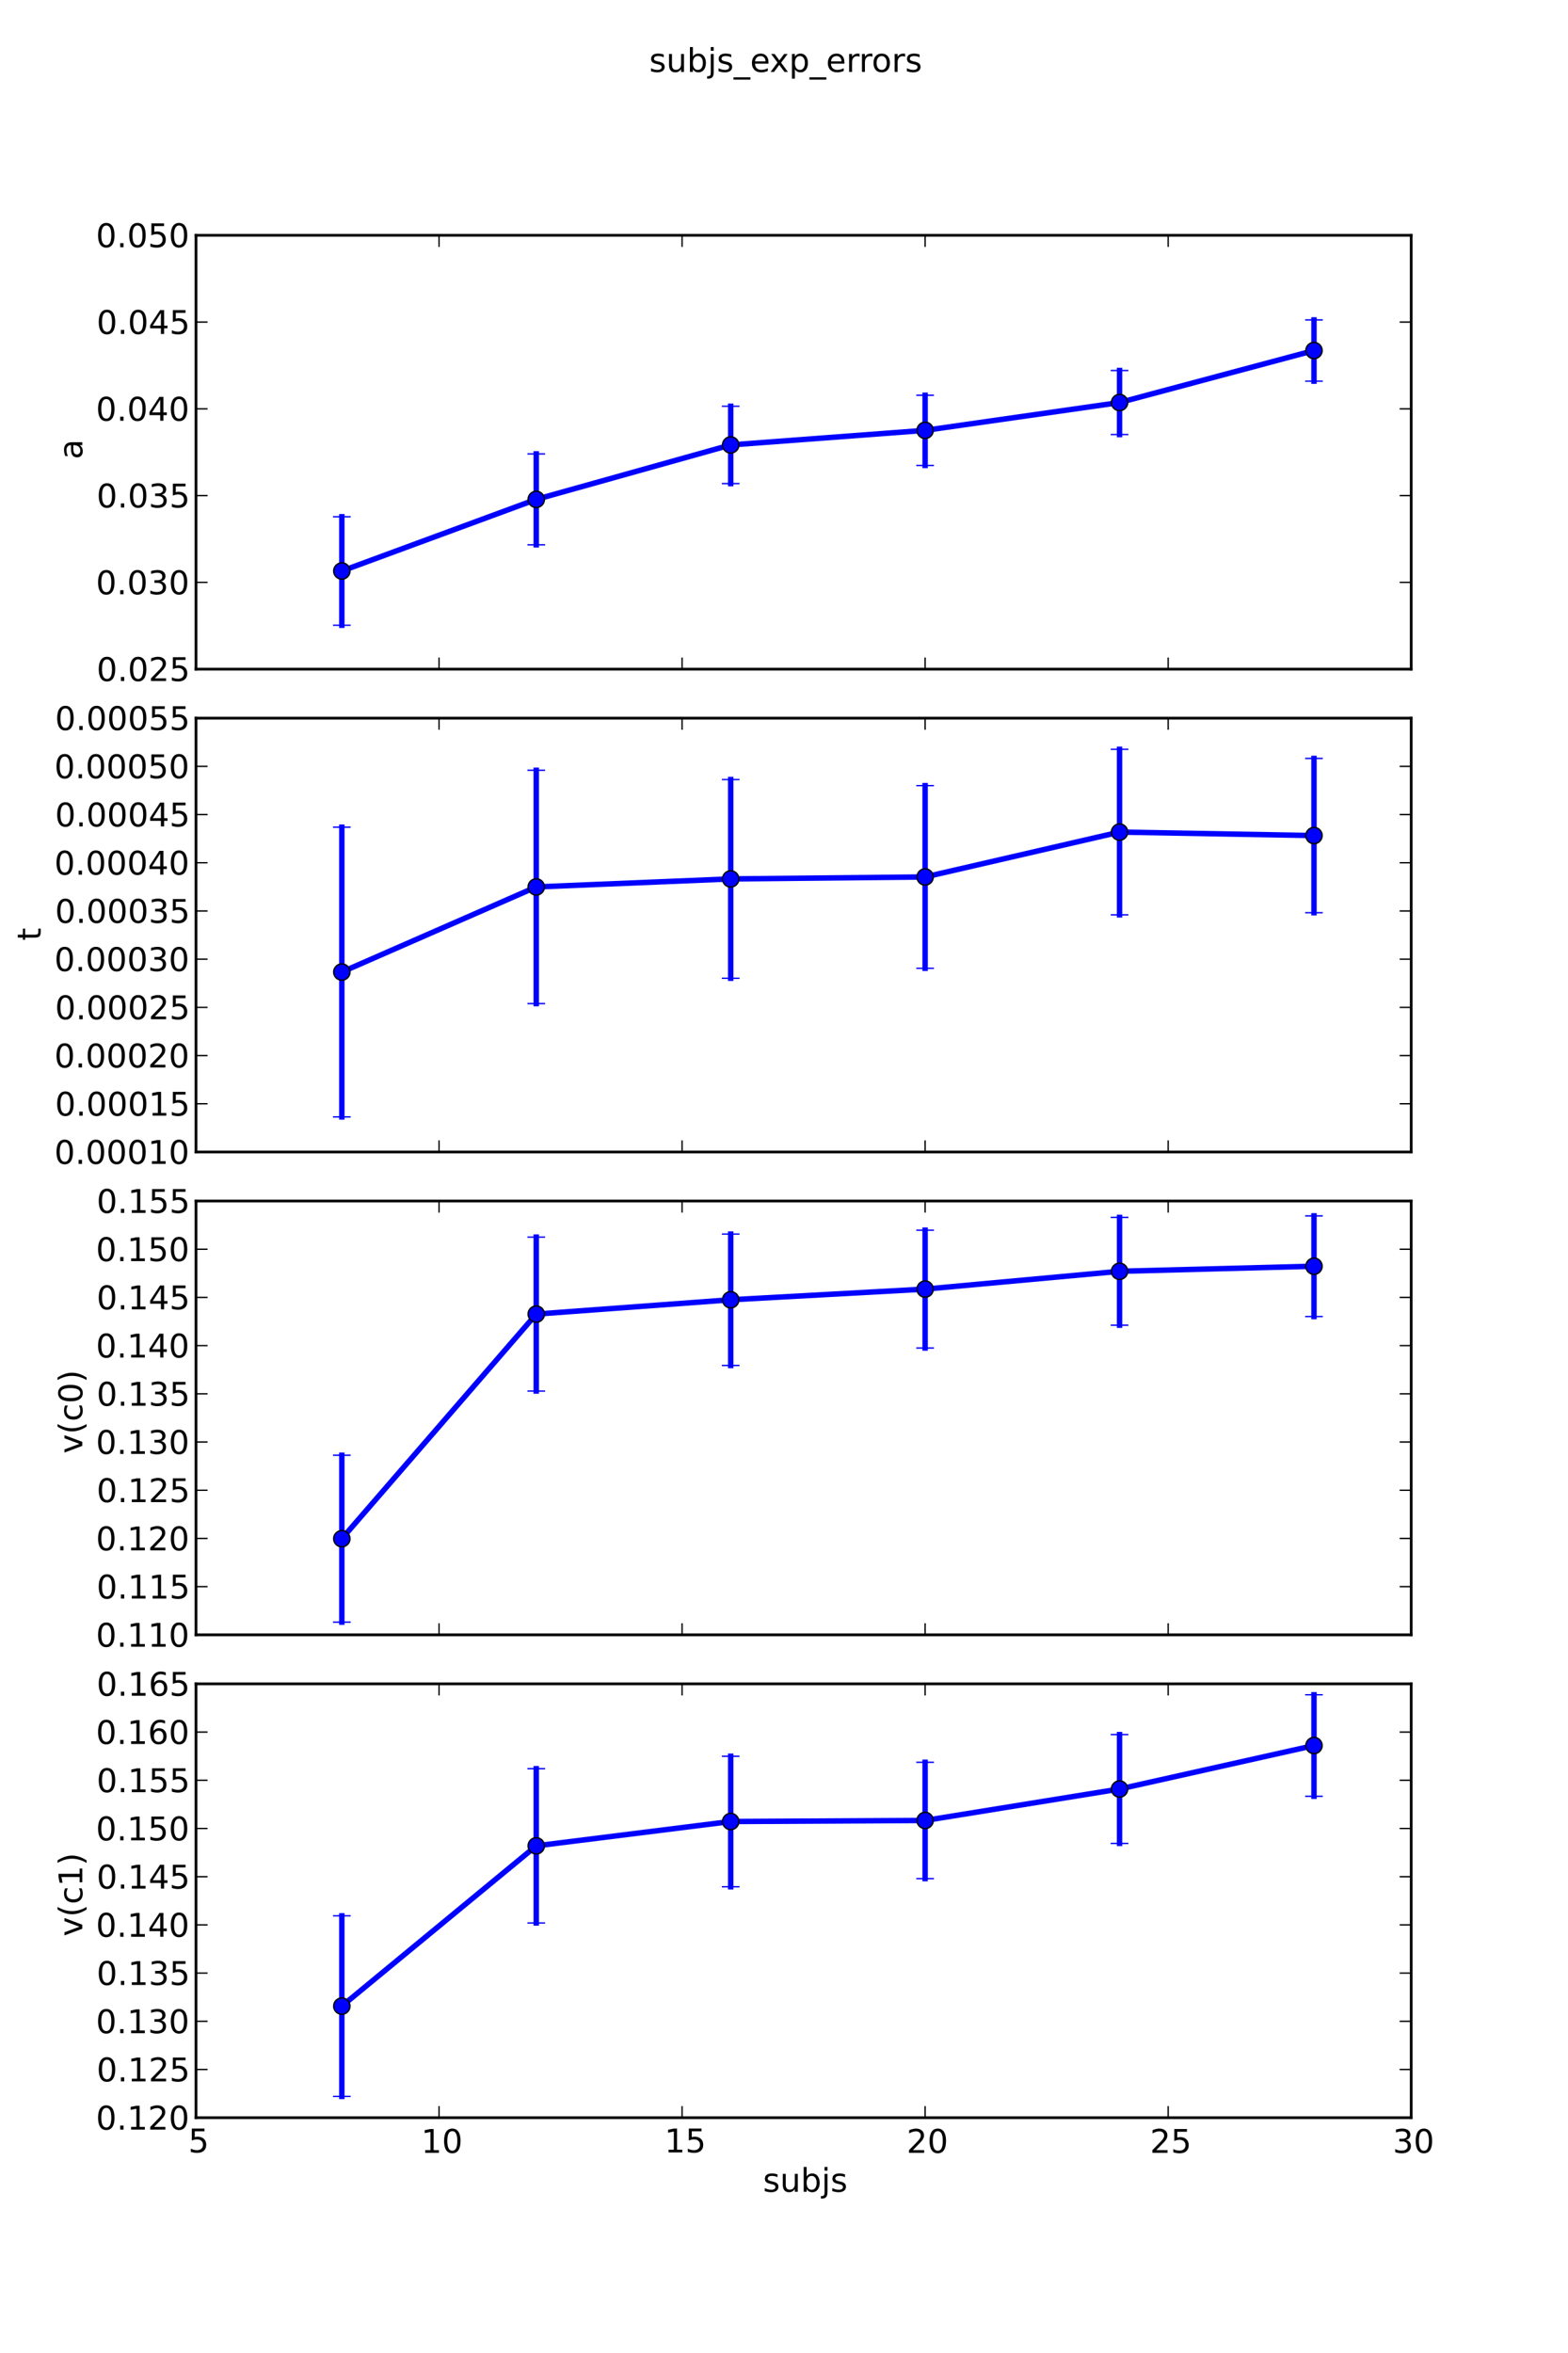 <?xml version="1.0" encoding="utf-8" standalone="no"?>
<!DOCTYPE svg PUBLIC "-//W3C//DTD SVG 1.1//EN"
  "http://www.w3.org/Graphics/SVG/1.1/DTD/svg11.dtd">
<!-- Created with matplotlib (http://matplotlib.sourceforge.net/) -->
<svg height="864pt" version="1.1" viewBox="0 0 576 864" width="576pt" xmlns="http://www.w3.org/2000/svg" xmlns:xlink="http://www.w3.org/1999/xlink">
 <defs>
  <style type="text/css">
*{stroke-linecap:square;stroke-linejoin:round;}
  </style>
 </defs>
 <g id="figure_1">
  <g id="patch_1">
   <path d="
M0 864
L576 864
L576 0
L0 0
z
" style="fill:#ffffff;"/>
  </g>
  <g id="axes_1">
   <g id="patch_2">
    <path d="
M72 245.7
L518.4 245.7
L518.4 86.4
L72 86.4
z
" style="fill:#ffffff;"/>
   </g>
   <g id="LineCollection_1">
    <defs>
     <path d="
M125.568 -634.412
L125.568 -674.249" id="C0_0_ffdf02e88f"/>
     <path d="
M196.992 -663.944
L196.992 -697.324" id="C0_1_2fb00c2100"/>
     <path d="
M268.416 -686.429
L268.416 -714.825" id="C0_2_1b384f9942"/>
     <path d="
M339.84 -693.088
L339.84 -718.868" id="C0_3_76b020ebe7"/>
     <path d="
M411.264 -704.443
L411.264 -727.948" id="C0_4_d17d63244e"/>
     <path d="
M482.688 -724.037
L482.688 -746.531" id="C0_5_4be90765f3"/>
    </defs>
    <g clip-path="url(#p55aea350c0)">
     <use style="fill:none;stroke:#0000ff;stroke-linecap:butt;stroke-width:2.0;" x="0" xlink:href="#C0_0_ffdf02e88f" y="864.0"/>
    </g>
    <g clip-path="url(#p55aea350c0)">
     <use style="fill:none;stroke:#0000ff;stroke-linecap:butt;stroke-width:2.0;" x="0" xlink:href="#C0_1_2fb00c2100" y="864.0"/>
    </g>
    <g clip-path="url(#p55aea350c0)">
     <use style="fill:none;stroke:#0000ff;stroke-linecap:butt;stroke-width:2.0;" x="0" xlink:href="#C0_2_1b384f9942" y="864.0"/>
    </g>
    <g clip-path="url(#p55aea350c0)">
     <use style="fill:none;stroke:#0000ff;stroke-linecap:butt;stroke-width:2.0;" x="0" xlink:href="#C0_3_76b020ebe7" y="864.0"/>
    </g>
    <g clip-path="url(#p55aea350c0)">
     <use style="fill:none;stroke:#0000ff;stroke-linecap:butt;stroke-width:2.0;" x="0" xlink:href="#C0_4_d17d63244e" y="864.0"/>
    </g>
    <g clip-path="url(#p55aea350c0)">
     <use style="fill:none;stroke:#0000ff;stroke-linecap:butt;stroke-width:2.0;" x="0" xlink:href="#C0_5_4be90765f3" y="864.0"/>
    </g>
   </g>
   <g id="line2d_1">
    <defs>
     <path d="
M3 1.83697e-16
L-3 -1.83697e-16" id="mef9c1b3008" style="stroke:#0000ff;stroke-linecap:butt;stroke-width:0.5;"/>
    </defs>
    <g clip-path="url(#p55aea350c0)">
     <use style="fill:#0000ff;stroke:#0000ff;stroke-linecap:butt;stroke-width:0.5;" x="125.568" xlink:href="#mef9c1b3008" y="229.588"/>
     <use style="fill:#0000ff;stroke:#0000ff;stroke-linecap:butt;stroke-width:0.5;" x="196.992" xlink:href="#mef9c1b3008" y="200.056"/>
     <use style="fill:#0000ff;stroke:#0000ff;stroke-linecap:butt;stroke-width:0.5;" x="268.416" xlink:href="#mef9c1b3008" y="177.571"/>
     <use style="fill:#0000ff;stroke:#0000ff;stroke-linecap:butt;stroke-width:0.5;" x="339.84" xlink:href="#mef9c1b3008" y="170.912"/>
     <use style="fill:#0000ff;stroke:#0000ff;stroke-linecap:butt;stroke-width:0.5;" x="411.264" xlink:href="#mef9c1b3008" y="159.557"/>
     <use style="fill:#0000ff;stroke:#0000ff;stroke-linecap:butt;stroke-width:0.5;" x="482.688" xlink:href="#mef9c1b3008" y="139.963"/>
    </g>
   </g>
   <g id="line2d_2">
    <g clip-path="url(#p55aea350c0)">
     <use style="fill:#0000ff;stroke:#0000ff;stroke-linecap:butt;stroke-width:0.5;" x="125.568" xlink:href="#mef9c1b3008" y="189.751"/>
     <use style="fill:#0000ff;stroke:#0000ff;stroke-linecap:butt;stroke-width:0.5;" x="196.992" xlink:href="#mef9c1b3008" y="166.676"/>
     <use style="fill:#0000ff;stroke:#0000ff;stroke-linecap:butt;stroke-width:0.5;" x="268.416" xlink:href="#mef9c1b3008" y="149.175"/>
     <use style="fill:#0000ff;stroke:#0000ff;stroke-linecap:butt;stroke-width:0.5;" x="339.84" xlink:href="#mef9c1b3008" y="145.132"/>
     <use style="fill:#0000ff;stroke:#0000ff;stroke-linecap:butt;stroke-width:0.5;" x="411.264" xlink:href="#mef9c1b3008" y="136.052"/>
     <use style="fill:#0000ff;stroke:#0000ff;stroke-linecap:butt;stroke-width:0.5;" x="482.688" xlink:href="#mef9c1b3008" y="117.469"/>
    </g>
   </g>
   <g id="line2d_3">
    <path clip-path="url(#p55aea350c0)" d="
M125.568 209.67
L196.992 183.366
L268.416 163.373
L339.84 158.022
L411.264 147.805
L482.688 128.716" style="fill:none;stroke:#0000ff;stroke-width:2.0;"/>
    <defs>
     <path d="
M0 3
C0.796 3 1.559 2.684 2.121 2.121
C2.684 1.559 3 0.796 3 0
C3 -0.796 2.684 -1.559 2.121 -2.121
C1.559 -2.684 0.796 -3 0 -3
C-0.796 -3 -1.559 -2.684 -2.121 -2.121
C-2.684 -1.559 -3 -0.796 -3 0
C-3 0.796 -2.684 1.559 -2.121 2.121
C-1.559 2.684 -0.796 3 0 3
z
" id="m97ccdbe907" style="stroke:#000000;stroke-linecap:butt;stroke-width:0.5;"/>
    </defs>
    <g clip-path="url(#p55aea350c0)">
     <use style="fill:#0000ff;stroke:#000000;stroke-linecap:butt;stroke-width:0.5;" x="125.568" xlink:href="#m97ccdbe907" y="209.67"/>
     <use style="fill:#0000ff;stroke:#000000;stroke-linecap:butt;stroke-width:0.5;" x="196.992" xlink:href="#m97ccdbe907" y="183.366"/>
     <use style="fill:#0000ff;stroke:#000000;stroke-linecap:butt;stroke-width:0.5;" x="268.416" xlink:href="#m97ccdbe907" y="163.373"/>
     <use style="fill:#0000ff;stroke:#000000;stroke-linecap:butt;stroke-width:0.5;" x="339.84" xlink:href="#m97ccdbe907" y="158.022"/>
     <use style="fill:#0000ff;stroke:#000000;stroke-linecap:butt;stroke-width:0.5;" x="411.264" xlink:href="#m97ccdbe907" y="147.805"/>
     <use style="fill:#0000ff;stroke:#000000;stroke-linecap:butt;stroke-width:0.5;" x="482.688" xlink:href="#m97ccdbe907" y="128.716"/>
    </g>
   </g>
   <g id="matplotlib.axis_1">
    <g id="xtick_1">
     <g id="line2d_4">
      <defs>
       <path d="
M0 0
L0 -4" id="m0012dd4eef" style="stroke:#000000;stroke-linecap:butt;stroke-width:0.5;"/>
      </defs>
      <g>
       <use style="stroke:#000000;stroke-linecap:butt;stroke-width:0.5;" x="72.0" xlink:href="#m0012dd4eef" y="245.7"/>
      </g>
     </g>
     <g id="line2d_5">
      <defs>
       <path d="
M0 0
L0 4" id="m476344969c" style="stroke:#000000;stroke-linecap:butt;stroke-width:0.5;"/>
      </defs>
      <g>
       <use style="stroke:#000000;stroke-linecap:butt;stroke-width:0.5;" x="72.0" xlink:href="#m476344969c" y="86.4"/>
      </g>
     </g>
    </g>
    <g id="xtick_2">
     <g id="line2d_6">
      <g>
       <use style="stroke:#000000;stroke-linecap:butt;stroke-width:0.5;" x="161.28" xlink:href="#m0012dd4eef" y="245.7"/>
      </g>
     </g>
     <g id="line2d_7">
      <g>
       <use style="stroke:#000000;stroke-linecap:butt;stroke-width:0.5;" x="161.28" xlink:href="#m476344969c" y="86.4"/>
      </g>
     </g>
    </g>
    <g id="xtick_3">
     <g id="line2d_8">
      <g>
       <use style="stroke:#000000;stroke-linecap:butt;stroke-width:0.5;" x="250.56" xlink:href="#m0012dd4eef" y="245.7"/>
      </g>
     </g>
     <g id="line2d_9">
      <g>
       <use style="stroke:#000000;stroke-linecap:butt;stroke-width:0.5;" x="250.56" xlink:href="#m476344969c" y="86.4"/>
      </g>
     </g>
    </g>
    <g id="xtick_4">
     <g id="line2d_10">
      <g>
       <use style="stroke:#000000;stroke-linecap:butt;stroke-width:0.5;" x="339.84" xlink:href="#m0012dd4eef" y="245.7"/>
      </g>
     </g>
     <g id="line2d_11">
      <g>
       <use style="stroke:#000000;stroke-linecap:butt;stroke-width:0.5;" x="339.84" xlink:href="#m476344969c" y="86.4"/>
      </g>
     </g>
    </g>
    <g id="xtick_5">
     <g id="line2d_12">
      <g>
       <use style="stroke:#000000;stroke-linecap:butt;stroke-width:0.5;" x="429.12" xlink:href="#m0012dd4eef" y="245.7"/>
      </g>
     </g>
     <g id="line2d_13">
      <g>
       <use style="stroke:#000000;stroke-linecap:butt;stroke-width:0.5;" x="429.12" xlink:href="#m476344969c" y="86.4"/>
      </g>
     </g>
    </g>
    <g id="xtick_6">
     <g id="line2d_14">
      <g>
       <use style="stroke:#000000;stroke-linecap:butt;stroke-width:0.5;" x="518.4" xlink:href="#m0012dd4eef" y="245.7"/>
      </g>
     </g>
     <g id="line2d_15">
      <g>
       <use style="stroke:#000000;stroke-linecap:butt;stroke-width:0.5;" x="518.4" xlink:href="#m476344969c" y="86.4"/>
      </g>
     </g>
    </g>
   </g>
   <g id="matplotlib.axis_2">
    <g id="ytick_1">
     <g id="line2d_16">
      <defs>
       <path d="
M0 0
L4 0" id="me8a85f7bf6" style="stroke:#000000;stroke-linecap:butt;stroke-width:0.5;"/>
      </defs>
      <g>
       <use style="stroke:#000000;stroke-linecap:butt;stroke-width:0.5;" x="72.0" xlink:href="#me8a85f7bf6" y="245.7"/>
      </g>
     </g>
     <g id="line2d_17">
      <defs>
       <path d="
M0 0
L-4 0" id="m1a32005dea" style="stroke:#000000;stroke-linecap:butt;stroke-width:0.5;"/>
      </defs>
      <g>
       <use style="stroke:#000000;stroke-linecap:butt;stroke-width:0.5;" x="518.4" xlink:href="#m1a32005dea" y="245.7"/>
      </g>
     </g>
     <g id="text_1">
      <!-- 0.025 -->
      <defs>
       <path d="
M31.781 66.406
Q24.172 66.406 20.328 58.906
Q16.5 51.422 16.5 36.375
Q16.5 21.391 20.328 13.891
Q24.172 6.391 31.781 6.391
Q39.453 6.391 43.281 13.891
Q47.125 21.391 47.125 36.375
Q47.125 51.422 43.281 58.906
Q39.453 66.406 31.781 66.406
M31.781 74.219
Q44.047 74.219 50.516 64.516
Q56.984 54.828 56.984 36.375
Q56.984 17.969 50.516 8.266
Q44.047 -1.422 31.781 -1.422
Q19.531 -1.422 13.062 8.266
Q6.594 17.969 6.594 36.375
Q6.594 54.828 13.062 64.516
Q19.531 74.219 31.781 74.219" id="DejaVuSans-30"/>
       <path d="
M19.188 8.297
L53.609 8.297
L53.609 0
L7.328 0
L7.328 8.297
Q12.938 14.109 22.625 23.891
Q32.328 33.688 34.812 36.531
Q39.547 41.844 41.422 45.531
Q43.312 49.219 43.312 52.781
Q43.312 58.594 39.234 62.25
Q35.156 65.922 28.609 65.922
Q23.969 65.922 18.812 64.312
Q13.672 62.703 7.812 59.422
L7.812 69.391
Q13.766 71.781 18.938 73
Q24.125 74.219 28.422 74.219
Q39.75 74.219 46.484 68.547
Q53.219 62.891 53.219 53.422
Q53.219 48.922 51.531 44.891
Q49.859 40.875 45.406 35.406
Q44.188 33.984 37.641 27.219
Q31.109 20.453 19.188 8.297" id="DejaVuSans-32"/>
       <path d="
M10.797 72.906
L49.516 72.906
L49.516 64.594
L19.828 64.594
L19.828 46.734
Q21.969 47.469 24.109 47.828
Q26.266 48.188 28.422 48.188
Q40.625 48.188 47.75 41.5
Q54.891 34.812 54.891 23.391
Q54.891 11.625 47.562 5.094
Q40.234 -1.422 26.906 -1.422
Q22.312 -1.422 17.547 -0.641
Q12.797 0.141 7.719 1.703
L7.719 11.625
Q12.109 9.234 16.797 8.062
Q21.484 6.891 26.703 6.891
Q35.156 6.891 40.078 11.328
Q45.016 15.766 45.016 23.391
Q45.016 31 40.078 35.438
Q35.156 39.891 26.703 39.891
Q22.75 39.891 18.812 39.016
Q14.891 38.141 10.797 36.281
z
" id="DejaVuSans-35"/>
       <path d="
M10.688 12.406
L21 12.406
L21 0
L10.688 0
z
" id="DejaVuSans-2e"/>
      </defs>
      <g transform="translate(35.486 250.068)scale(0.12 -0.12)">
       <use xlink:href="#DejaVuSans-30"/>
       <use x="63.623" xlink:href="#DejaVuSans-2e"/>
       <use x="95.41" xlink:href="#DejaVuSans-30"/>
       <use x="159.033" xlink:href="#DejaVuSans-32"/>
       <use x="222.656" xlink:href="#DejaVuSans-35"/>
      </g>
     </g>
    </g>
    <g id="ytick_2">
     <g id="line2d_18">
      <g>
       <use style="stroke:#000000;stroke-linecap:butt;stroke-width:0.5;" x="72.0" xlink:href="#me8a85f7bf6" y="213.84"/>
      </g>
     </g>
     <g id="line2d_19">
      <g>
       <use style="stroke:#000000;stroke-linecap:butt;stroke-width:0.5;" x="518.4" xlink:href="#m1a32005dea" y="213.84"/>
      </g>
     </g>
     <g id="text_2">
      <!-- 0.030 -->
      <defs>
       <path d="
M40.578 39.312
Q47.656 37.797 51.625 33
Q55.609 28.219 55.609 21.188
Q55.609 10.406 48.188 4.484
Q40.766 -1.422 27.094 -1.422
Q22.516 -1.422 17.656 -0.516
Q12.797 0.391 7.625 2.203
L7.625 11.719
Q11.719 9.328 16.594 8.109
Q21.484 6.891 26.812 6.891
Q36.078 6.891 40.938 10.547
Q45.797 14.203 45.797 21.188
Q45.797 27.641 41.281 31.266
Q36.766 34.906 28.719 34.906
L20.219 34.906
L20.219 43.016
L29.109 43.016
Q36.375 43.016 40.234 45.922
Q44.094 48.828 44.094 54.297
Q44.094 59.906 40.109 62.906
Q36.141 65.922 28.719 65.922
Q24.656 65.922 20.016 65.031
Q15.375 64.156 9.812 62.312
L9.812 71.094
Q15.438 72.656 20.344 73.438
Q25.25 74.219 29.594 74.219
Q40.828 74.219 47.359 69.109
Q53.906 64.016 53.906 55.328
Q53.906 49.266 50.438 45.094
Q46.969 40.922 40.578 39.312" id="DejaVuSans-33"/>
      </defs>
      <g transform="translate(35.234 218.208)scale(0.12 -0.12)">
       <use xlink:href="#DejaVuSans-30"/>
       <use x="63.623" xlink:href="#DejaVuSans-2e"/>
       <use x="95.41" xlink:href="#DejaVuSans-30"/>
       <use x="159.033" xlink:href="#DejaVuSans-33"/>
       <use x="222.656" xlink:href="#DejaVuSans-30"/>
      </g>
     </g>
    </g>
    <g id="ytick_3">
     <g id="line2d_20">
      <g>
       <use style="stroke:#000000;stroke-linecap:butt;stroke-width:0.5;" x="72.0" xlink:href="#me8a85f7bf6" y="181.98"/>
      </g>
     </g>
     <g id="line2d_21">
      <g>
       <use style="stroke:#000000;stroke-linecap:butt;stroke-width:0.5;" x="518.4" xlink:href="#m1a32005dea" y="181.98"/>
      </g>
     </g>
     <g id="text_3">
      <!-- 0.035 -->
      <g transform="translate(35.486 186.348)scale(0.12 -0.12)">
       <use xlink:href="#DejaVuSans-30"/>
       <use x="63.623" xlink:href="#DejaVuSans-2e"/>
       <use x="95.41" xlink:href="#DejaVuSans-30"/>
       <use x="159.033" xlink:href="#DejaVuSans-33"/>
       <use x="222.656" xlink:href="#DejaVuSans-35"/>
      </g>
     </g>
    </g>
    <g id="ytick_4">
     <g id="line2d_22">
      <g>
       <use style="stroke:#000000;stroke-linecap:butt;stroke-width:0.5;" x="72.0" xlink:href="#me8a85f7bf6" y="150.12"/>
      </g>
     </g>
     <g id="line2d_23">
      <g>
       <use style="stroke:#000000;stroke-linecap:butt;stroke-width:0.5;" x="518.4" xlink:href="#m1a32005dea" y="150.12"/>
      </g>
     </g>
     <g id="text_4">
      <!-- 0.040 -->
      <defs>
       <path d="
M37.797 64.312
L12.891 25.391
L37.797 25.391
z

M35.203 72.906
L47.609 72.906
L47.609 25.391
L58.016 25.391
L58.016 17.188
L47.609 17.188
L47.609 0
L37.797 0
L37.797 17.188
L4.891 17.188
L4.891 26.703
z
" id="DejaVuSans-34"/>
      </defs>
      <g transform="translate(35.234 154.488)scale(0.12 -0.12)">
       <use xlink:href="#DejaVuSans-30"/>
       <use x="63.623" xlink:href="#DejaVuSans-2e"/>
       <use x="95.41" xlink:href="#DejaVuSans-30"/>
       <use x="159.033" xlink:href="#DejaVuSans-34"/>
       <use x="222.656" xlink:href="#DejaVuSans-30"/>
      </g>
     </g>
    </g>
    <g id="ytick_5">
     <g id="line2d_24">
      <g>
       <use style="stroke:#000000;stroke-linecap:butt;stroke-width:0.5;" x="72.0" xlink:href="#me8a85f7bf6" y="118.26"/>
      </g>
     </g>
     <g id="line2d_25">
      <g>
       <use style="stroke:#000000;stroke-linecap:butt;stroke-width:0.5;" x="518.4" xlink:href="#m1a32005dea" y="118.26"/>
      </g>
     </g>
     <g id="text_5">
      <!-- 0.045 -->
      <g transform="translate(35.486 122.628)scale(0.12 -0.12)">
       <use xlink:href="#DejaVuSans-30"/>
       <use x="63.623" xlink:href="#DejaVuSans-2e"/>
       <use x="95.41" xlink:href="#DejaVuSans-30"/>
       <use x="159.033" xlink:href="#DejaVuSans-34"/>
       <use x="222.656" xlink:href="#DejaVuSans-35"/>
      </g>
     </g>
    </g>
    <g id="ytick_6">
     <g id="line2d_26">
      <g>
       <use style="stroke:#000000;stroke-linecap:butt;stroke-width:0.5;" x="72.0" xlink:href="#me8a85f7bf6" y="86.4"/>
      </g>
     </g>
     <g id="line2d_27">
      <g>
       <use style="stroke:#000000;stroke-linecap:butt;stroke-width:0.5;" x="518.4" xlink:href="#m1a32005dea" y="86.4"/>
      </g>
     </g>
     <g id="text_6">
      <!-- 0.050 -->
      <g transform="translate(35.234 90.768)scale(0.12 -0.12)">
       <use xlink:href="#DejaVuSans-30"/>
       <use x="63.623" xlink:href="#DejaVuSans-2e"/>
       <use x="95.41" xlink:href="#DejaVuSans-30"/>
       <use x="159.033" xlink:href="#DejaVuSans-35"/>
       <use x="222.656" xlink:href="#DejaVuSans-30"/>
      </g>
     </g>
    </g>
    <g id="text_7">
     <!-- a -->
     <defs>
      <path d="
M34.281 27.484
Q23.391 27.484 19.188 25
Q14.984 22.516 14.984 16.5
Q14.984 11.719 18.141 8.906
Q21.297 6.109 26.703 6.109
Q34.188 6.109 38.703 11.406
Q43.219 16.703 43.219 25.484
L43.219 27.484
z

M52.203 31.203
L52.203 0
L43.219 0
L43.219 8.297
Q40.141 3.328 35.547 0.953
Q30.953 -1.422 24.312 -1.422
Q15.922 -1.422 10.953 3.297
Q6 8.016 6 15.922
Q6 25.141 12.172 29.828
Q18.359 34.516 30.609 34.516
L43.219 34.516
L43.219 35.406
Q43.219 41.609 39.141 45
Q35.062 48.391 27.688 48.391
Q23 48.391 18.547 47.266
Q14.109 46.141 10.016 43.891
L10.016 52.203
Q14.938 54.109 19.578 55.047
Q24.219 56 28.609 56
Q40.484 56 46.344 49.844
Q52.203 43.703 52.203 31.203" id="DejaVuSans-61"/>
     </defs>
     <g transform="translate(30.234 168.652)rotate(-90.0)scale(0.12 -0.12)">
      <use xlink:href="#DejaVuSans-61"/>
     </g>
    </g>
   </g>
   <g id="patch_3">
    <path d="
M72 86.4
L518.4 86.4" style="fill:none;stroke:#000000;"/>
   </g>
   <g id="patch_4">
    <path d="
M518.4 245.7
L518.4 86.4" style="fill:none;stroke:#000000;"/>
   </g>
   <g id="patch_5">
    <path d="
M72 245.7
L518.4 245.7" style="fill:none;stroke:#000000;"/>
   </g>
   <g id="patch_6">
    <path d="
M72 245.7
L72 86.4" style="fill:none;stroke:#000000;"/>
   </g>
  </g>
  <g id="axes_2">
   <g id="patch_7">
    <path d="
M72 423
L518.4 423
L518.4 263.7
L72 263.7
z
" style="fill:#ffffff;"/>
   </g>
   <g id="LineCollection_2">
    <defs>
     <path d="
M125.568 -453.88
L125.568 -560.267" id="C1_0_0359c26018"/>
     <path d="
M196.992 -495.491
L196.992 -581.167" id="C1_1_30d55d4bd9"/>
     <path d="
M268.416 -504.788
L268.416 -577.751" id="C1_2_2d943f4d08"/>
     <path d="
M339.84 -508.45
L339.84 -575.527" id="C1_3_9ac47de73e"/>
     <path d="
M411.264 -528.077
L411.264 -588.857" id="C1_4_284a4a295a"/>
     <path d="
M482.688 -528.861
L482.688 -585.514" id="C1_5_52e419e110"/>
    </defs>
    <g clip-path="url(#p281e3bc9aa)">
     <use style="fill:none;stroke:#0000ff;stroke-linecap:butt;stroke-width:2.0;" x="0" xlink:href="#C1_0_0359c26018" y="864.0"/>
    </g>
    <g clip-path="url(#p281e3bc9aa)">
     <use style="fill:none;stroke:#0000ff;stroke-linecap:butt;stroke-width:2.0;" x="0" xlink:href="#C1_1_30d55d4bd9" y="864.0"/>
    </g>
    <g clip-path="url(#p281e3bc9aa)">
     <use style="fill:none;stroke:#0000ff;stroke-linecap:butt;stroke-width:2.0;" x="0" xlink:href="#C1_2_2d943f4d08" y="864.0"/>
    </g>
    <g clip-path="url(#p281e3bc9aa)">
     <use style="fill:none;stroke:#0000ff;stroke-linecap:butt;stroke-width:2.0;" x="0" xlink:href="#C1_3_9ac47de73e" y="864.0"/>
    </g>
    <g clip-path="url(#p281e3bc9aa)">
     <use style="fill:none;stroke:#0000ff;stroke-linecap:butt;stroke-width:2.0;" x="0" xlink:href="#C1_4_284a4a295a" y="864.0"/>
    </g>
    <g clip-path="url(#p281e3bc9aa)">
     <use style="fill:none;stroke:#0000ff;stroke-linecap:butt;stroke-width:2.0;" x="0" xlink:href="#C1_5_52e419e110" y="864.0"/>
    </g>
   </g>
   <g id="line2d_28">
    <g clip-path="url(#p281e3bc9aa)">
     <use style="fill:#0000ff;stroke:#0000ff;stroke-linecap:butt;stroke-width:0.5;" x="125.568" xlink:href="#mef9c1b3008" y="410.12"/>
     <use style="fill:#0000ff;stroke:#0000ff;stroke-linecap:butt;stroke-width:0.5;" x="196.992" xlink:href="#mef9c1b3008" y="368.509"/>
     <use style="fill:#0000ff;stroke:#0000ff;stroke-linecap:butt;stroke-width:0.5;" x="268.416" xlink:href="#mef9c1b3008" y="359.212"/>
     <use style="fill:#0000ff;stroke:#0000ff;stroke-linecap:butt;stroke-width:0.5;" x="339.84" xlink:href="#mef9c1b3008" y="355.55"/>
     <use style="fill:#0000ff;stroke:#0000ff;stroke-linecap:butt;stroke-width:0.5;" x="411.264" xlink:href="#mef9c1b3008" y="335.923"/>
     <use style="fill:#0000ff;stroke:#0000ff;stroke-linecap:butt;stroke-width:0.5;" x="482.688" xlink:href="#mef9c1b3008" y="335.139"/>
    </g>
   </g>
   <g id="line2d_29">
    <g clip-path="url(#p281e3bc9aa)">
     <use style="fill:#0000ff;stroke:#0000ff;stroke-linecap:butt;stroke-width:0.5;" x="125.568" xlink:href="#mef9c1b3008" y="303.733"/>
     <use style="fill:#0000ff;stroke:#0000ff;stroke-linecap:butt;stroke-width:0.5;" x="196.992" xlink:href="#mef9c1b3008" y="282.833"/>
     <use style="fill:#0000ff;stroke:#0000ff;stroke-linecap:butt;stroke-width:0.5;" x="268.416" xlink:href="#mef9c1b3008" y="286.249"/>
     <use style="fill:#0000ff;stroke:#0000ff;stroke-linecap:butt;stroke-width:0.5;" x="339.84" xlink:href="#mef9c1b3008" y="288.473"/>
     <use style="fill:#0000ff;stroke:#0000ff;stroke-linecap:butt;stroke-width:0.5;" x="411.264" xlink:href="#mef9c1b3008" y="275.143"/>
     <use style="fill:#0000ff;stroke:#0000ff;stroke-linecap:butt;stroke-width:0.5;" x="482.688" xlink:href="#mef9c1b3008" y="278.486"/>
    </g>
   </g>
   <g id="line2d_30">
    <path clip-path="url(#p281e3bc9aa)" d="
M125.568 356.926
L196.992 325.671
L268.416 322.731
L339.84 322.011
L411.264 305.533
L482.688 306.812" style="fill:none;stroke:#0000ff;stroke-width:2.0;"/>
    <g clip-path="url(#p281e3bc9aa)">
     <use style="fill:#0000ff;stroke:#000000;stroke-linecap:butt;stroke-width:0.5;" x="125.568" xlink:href="#m97ccdbe907" y="356.926"/>
     <use style="fill:#0000ff;stroke:#000000;stroke-linecap:butt;stroke-width:0.5;" x="196.992" xlink:href="#m97ccdbe907" y="325.671"/>
     <use style="fill:#0000ff;stroke:#000000;stroke-linecap:butt;stroke-width:0.5;" x="268.416" xlink:href="#m97ccdbe907" y="322.731"/>
     <use style="fill:#0000ff;stroke:#000000;stroke-linecap:butt;stroke-width:0.5;" x="339.84" xlink:href="#m97ccdbe907" y="322.011"/>
     <use style="fill:#0000ff;stroke:#000000;stroke-linecap:butt;stroke-width:0.5;" x="411.264" xlink:href="#m97ccdbe907" y="305.533"/>
     <use style="fill:#0000ff;stroke:#000000;stroke-linecap:butt;stroke-width:0.5;" x="482.688" xlink:href="#m97ccdbe907" y="306.812"/>
    </g>
   </g>
   <g id="matplotlib.axis_3">
    <g id="xtick_7">
     <g id="line2d_31">
      <g>
       <use style="stroke:#000000;stroke-linecap:butt;stroke-width:0.5;" x="72.0" xlink:href="#m0012dd4eef" y="423.0"/>
      </g>
     </g>
     <g id="line2d_32">
      <g>
       <use style="stroke:#000000;stroke-linecap:butt;stroke-width:0.5;" x="72.0" xlink:href="#m476344969c" y="263.7"/>
      </g>
     </g>
    </g>
    <g id="xtick_8">
     <g id="line2d_33">
      <g>
       <use style="stroke:#000000;stroke-linecap:butt;stroke-width:0.5;" x="161.28" xlink:href="#m0012dd4eef" y="423.0"/>
      </g>
     </g>
     <g id="line2d_34">
      <g>
       <use style="stroke:#000000;stroke-linecap:butt;stroke-width:0.5;" x="161.28" xlink:href="#m476344969c" y="263.7"/>
      </g>
     </g>
    </g>
    <g id="xtick_9">
     <g id="line2d_35">
      <g>
       <use style="stroke:#000000;stroke-linecap:butt;stroke-width:0.5;" x="250.56" xlink:href="#m0012dd4eef" y="423.0"/>
      </g>
     </g>
     <g id="line2d_36">
      <g>
       <use style="stroke:#000000;stroke-linecap:butt;stroke-width:0.5;" x="250.56" xlink:href="#m476344969c" y="263.7"/>
      </g>
     </g>
    </g>
    <g id="xtick_10">
     <g id="line2d_37">
      <g>
       <use style="stroke:#000000;stroke-linecap:butt;stroke-width:0.5;" x="339.84" xlink:href="#m0012dd4eef" y="423.0"/>
      </g>
     </g>
     <g id="line2d_38">
      <g>
       <use style="stroke:#000000;stroke-linecap:butt;stroke-width:0.5;" x="339.84" xlink:href="#m476344969c" y="263.7"/>
      </g>
     </g>
    </g>
    <g id="xtick_11">
     <g id="line2d_39">
      <g>
       <use style="stroke:#000000;stroke-linecap:butt;stroke-width:0.5;" x="429.12" xlink:href="#m0012dd4eef" y="423.0"/>
      </g>
     </g>
     <g id="line2d_40">
      <g>
       <use style="stroke:#000000;stroke-linecap:butt;stroke-width:0.5;" x="429.12" xlink:href="#m476344969c" y="263.7"/>
      </g>
     </g>
    </g>
    <g id="xtick_12">
     <g id="line2d_41">
      <g>
       <use style="stroke:#000000;stroke-linecap:butt;stroke-width:0.5;" x="518.4" xlink:href="#m0012dd4eef" y="423.0"/>
      </g>
     </g>
     <g id="line2d_42">
      <g>
       <use style="stroke:#000000;stroke-linecap:butt;stroke-width:0.5;" x="518.4" xlink:href="#m476344969c" y="263.7"/>
      </g>
     </g>
    </g>
   </g>
   <g id="matplotlib.axis_4">
    <g id="ytick_7">
     <g id="line2d_43">
      <g>
       <use style="stroke:#000000;stroke-linecap:butt;stroke-width:0.5;" x="72.0" xlink:href="#me8a85f7bf6" y="423.0"/>
      </g>
     </g>
     <g id="line2d_44">
      <g>
       <use style="stroke:#000000;stroke-linecap:butt;stroke-width:0.5;" x="518.4" xlink:href="#m1a32005dea" y="423.0"/>
      </g>
     </g>
     <g id="text_8">
      <!-- 0.00010 -->
      <defs>
       <path d="
M12.406 8.297
L28.516 8.297
L28.516 63.922
L10.984 60.406
L10.984 69.391
L28.422 72.906
L38.281 72.906
L38.281 8.297
L54.391 8.297
L54.391 0
L12.406 0
z
" id="DejaVuSans-31"/>
      </defs>
      <g transform="translate(19.964 427.368)scale(0.12 -0.12)">
       <use xlink:href="#DejaVuSans-30"/>
       <use x="63.623" xlink:href="#DejaVuSans-2e"/>
       <use x="95.41" xlink:href="#DejaVuSans-30"/>
       <use x="159.033" xlink:href="#DejaVuSans-30"/>
       <use x="222.656" xlink:href="#DejaVuSans-30"/>
       <use x="286.279" xlink:href="#DejaVuSans-31"/>
       <use x="349.902" xlink:href="#DejaVuSans-30"/>
      </g>
     </g>
    </g>
    <g id="ytick_8">
     <g id="line2d_45">
      <g>
       <use style="stroke:#000000;stroke-linecap:butt;stroke-width:0.5;" x="72.0" xlink:href="#me8a85f7bf6" y="405.3"/>
      </g>
     </g>
     <g id="line2d_46">
      <g>
       <use style="stroke:#000000;stroke-linecap:butt;stroke-width:0.5;" x="518.4" xlink:href="#m1a32005dea" y="405.3"/>
      </g>
     </g>
     <g id="text_9">
      <!-- 0.00015 -->
      <g transform="translate(20.216 409.668)scale(0.12 -0.12)">
       <use xlink:href="#DejaVuSans-30"/>
       <use x="63.623" xlink:href="#DejaVuSans-2e"/>
       <use x="95.41" xlink:href="#DejaVuSans-30"/>
       <use x="159.033" xlink:href="#DejaVuSans-30"/>
       <use x="222.656" xlink:href="#DejaVuSans-30"/>
       <use x="286.279" xlink:href="#DejaVuSans-31"/>
       <use x="349.902" xlink:href="#DejaVuSans-35"/>
      </g>
     </g>
    </g>
    <g id="ytick_9">
     <g id="line2d_47">
      <g>
       <use style="stroke:#000000;stroke-linecap:butt;stroke-width:0.5;" x="72.0" xlink:href="#me8a85f7bf6" y="387.6"/>
      </g>
     </g>
     <g id="line2d_48">
      <g>
       <use style="stroke:#000000;stroke-linecap:butt;stroke-width:0.5;" x="518.4" xlink:href="#m1a32005dea" y="387.6"/>
      </g>
     </g>
     <g id="text_10">
      <!-- 0.00020 -->
      <g transform="translate(19.964 391.968)scale(0.12 -0.12)">
       <use xlink:href="#DejaVuSans-30"/>
       <use x="63.623" xlink:href="#DejaVuSans-2e"/>
       <use x="95.41" xlink:href="#DejaVuSans-30"/>
       <use x="159.033" xlink:href="#DejaVuSans-30"/>
       <use x="222.656" xlink:href="#DejaVuSans-30"/>
       <use x="286.279" xlink:href="#DejaVuSans-32"/>
       <use x="349.902" xlink:href="#DejaVuSans-30"/>
      </g>
     </g>
    </g>
    <g id="ytick_10">
     <g id="line2d_49">
      <g>
       <use style="stroke:#000000;stroke-linecap:butt;stroke-width:0.5;" x="72.0" xlink:href="#me8a85f7bf6" y="369.9"/>
      </g>
     </g>
     <g id="line2d_50">
      <g>
       <use style="stroke:#000000;stroke-linecap:butt;stroke-width:0.5;" x="518.4" xlink:href="#m1a32005dea" y="369.9"/>
      </g>
     </g>
     <g id="text_11">
      <!-- 0.00025 -->
      <g transform="translate(20.216 374.268)scale(0.12 -0.12)">
       <use xlink:href="#DejaVuSans-30"/>
       <use x="63.623" xlink:href="#DejaVuSans-2e"/>
       <use x="95.41" xlink:href="#DejaVuSans-30"/>
       <use x="159.033" xlink:href="#DejaVuSans-30"/>
       <use x="222.656" xlink:href="#DejaVuSans-30"/>
       <use x="286.279" xlink:href="#DejaVuSans-32"/>
       <use x="349.902" xlink:href="#DejaVuSans-35"/>
      </g>
     </g>
    </g>
    <g id="ytick_11">
     <g id="line2d_51">
      <g>
       <use style="stroke:#000000;stroke-linecap:butt;stroke-width:0.5;" x="72.0" xlink:href="#me8a85f7bf6" y="352.2"/>
      </g>
     </g>
     <g id="line2d_52">
      <g>
       <use style="stroke:#000000;stroke-linecap:butt;stroke-width:0.5;" x="518.4" xlink:href="#m1a32005dea" y="352.2"/>
      </g>
     </g>
     <g id="text_12">
      <!-- 0.00030 -->
      <g transform="translate(19.964 356.568)scale(0.12 -0.12)">
       <use xlink:href="#DejaVuSans-30"/>
       <use x="63.623" xlink:href="#DejaVuSans-2e"/>
       <use x="95.41" xlink:href="#DejaVuSans-30"/>
       <use x="159.033" xlink:href="#DejaVuSans-30"/>
       <use x="222.656" xlink:href="#DejaVuSans-30"/>
       <use x="286.279" xlink:href="#DejaVuSans-33"/>
       <use x="349.902" xlink:href="#DejaVuSans-30"/>
      </g>
     </g>
    </g>
    <g id="ytick_12">
     <g id="line2d_53">
      <g>
       <use style="stroke:#000000;stroke-linecap:butt;stroke-width:0.5;" x="72.0" xlink:href="#me8a85f7bf6" y="334.5"/>
      </g>
     </g>
     <g id="line2d_54">
      <g>
       <use style="stroke:#000000;stroke-linecap:butt;stroke-width:0.5;" x="518.4" xlink:href="#m1a32005dea" y="334.5"/>
      </g>
     </g>
     <g id="text_13">
      <!-- 0.00035 -->
      <g transform="translate(20.216 338.868)scale(0.12 -0.12)">
       <use xlink:href="#DejaVuSans-30"/>
       <use x="63.623" xlink:href="#DejaVuSans-2e"/>
       <use x="95.41" xlink:href="#DejaVuSans-30"/>
       <use x="159.033" xlink:href="#DejaVuSans-30"/>
       <use x="222.656" xlink:href="#DejaVuSans-30"/>
       <use x="286.279" xlink:href="#DejaVuSans-33"/>
       <use x="349.902" xlink:href="#DejaVuSans-35"/>
      </g>
     </g>
    </g>
    <g id="ytick_13">
     <g id="line2d_55">
      <g>
       <use style="stroke:#000000;stroke-linecap:butt;stroke-width:0.5;" x="72.0" xlink:href="#me8a85f7bf6" y="316.8"/>
      </g>
     </g>
     <g id="line2d_56">
      <g>
       <use style="stroke:#000000;stroke-linecap:butt;stroke-width:0.5;" x="518.4" xlink:href="#m1a32005dea" y="316.8"/>
      </g>
     </g>
     <g id="text_14">
      <!-- 0.00040 -->
      <g transform="translate(19.964 321.168)scale(0.12 -0.12)">
       <use xlink:href="#DejaVuSans-30"/>
       <use x="63.623" xlink:href="#DejaVuSans-2e"/>
       <use x="95.41" xlink:href="#DejaVuSans-30"/>
       <use x="159.033" xlink:href="#DejaVuSans-30"/>
       <use x="222.656" xlink:href="#DejaVuSans-30"/>
       <use x="286.279" xlink:href="#DejaVuSans-34"/>
       <use x="349.902" xlink:href="#DejaVuSans-30"/>
      </g>
     </g>
    </g>
    <g id="ytick_14">
     <g id="line2d_57">
      <g>
       <use style="stroke:#000000;stroke-linecap:butt;stroke-width:0.5;" x="72.0" xlink:href="#me8a85f7bf6" y="299.1"/>
      </g>
     </g>
     <g id="line2d_58">
      <g>
       <use style="stroke:#000000;stroke-linecap:butt;stroke-width:0.5;" x="518.4" xlink:href="#m1a32005dea" y="299.1"/>
      </g>
     </g>
     <g id="text_15">
      <!-- 0.00045 -->
      <g transform="translate(20.216 303.468)scale(0.12 -0.12)">
       <use xlink:href="#DejaVuSans-30"/>
       <use x="63.623" xlink:href="#DejaVuSans-2e"/>
       <use x="95.41" xlink:href="#DejaVuSans-30"/>
       <use x="159.033" xlink:href="#DejaVuSans-30"/>
       <use x="222.656" xlink:href="#DejaVuSans-30"/>
       <use x="286.279" xlink:href="#DejaVuSans-34"/>
       <use x="349.902" xlink:href="#DejaVuSans-35"/>
      </g>
     </g>
    </g>
    <g id="ytick_15">
     <g id="line2d_59">
      <g>
       <use style="stroke:#000000;stroke-linecap:butt;stroke-width:0.5;" x="72.0" xlink:href="#me8a85f7bf6" y="281.4"/>
      </g>
     </g>
     <g id="line2d_60">
      <g>
       <use style="stroke:#000000;stroke-linecap:butt;stroke-width:0.5;" x="518.4" xlink:href="#m1a32005dea" y="281.4"/>
      </g>
     </g>
     <g id="text_16">
      <!-- 0.00050 -->
      <g transform="translate(19.964 285.768)scale(0.12 -0.12)">
       <use xlink:href="#DejaVuSans-30"/>
       <use x="63.623" xlink:href="#DejaVuSans-2e"/>
       <use x="95.41" xlink:href="#DejaVuSans-30"/>
       <use x="159.033" xlink:href="#DejaVuSans-30"/>
       <use x="222.656" xlink:href="#DejaVuSans-30"/>
       <use x="286.279" xlink:href="#DejaVuSans-35"/>
       <use x="349.902" xlink:href="#DejaVuSans-30"/>
      </g>
     </g>
    </g>
    <g id="ytick_16">
     <g id="line2d_61">
      <g>
       <use style="stroke:#000000;stroke-linecap:butt;stroke-width:0.5;" x="72.0" xlink:href="#me8a85f7bf6" y="263.7"/>
      </g>
     </g>
     <g id="line2d_62">
      <g>
       <use style="stroke:#000000;stroke-linecap:butt;stroke-width:0.5;" x="518.4" xlink:href="#m1a32005dea" y="263.7"/>
      </g>
     </g>
     <g id="text_17">
      <!-- 0.00055 -->
      <g transform="translate(20.216 268.068)scale(0.12 -0.12)">
       <use xlink:href="#DejaVuSans-30"/>
       <use x="63.623" xlink:href="#DejaVuSans-2e"/>
       <use x="95.41" xlink:href="#DejaVuSans-30"/>
       <use x="159.033" xlink:href="#DejaVuSans-30"/>
       <use x="222.656" xlink:href="#DejaVuSans-30"/>
       <use x="286.279" xlink:href="#DejaVuSans-35"/>
       <use x="349.902" xlink:href="#DejaVuSans-35"/>
      </g>
     </g>
    </g>
    <g id="text_18">
     <!-- t -->
     <defs>
      <path d="
M18.312 70.219
L18.312 54.688
L36.812 54.688
L36.812 47.703
L18.312 47.703
L18.312 18.016
Q18.312 11.328 20.141 9.422
Q21.969 7.516 27.594 7.516
L36.812 7.516
L36.812 0
L27.594 0
Q17.188 0 13.234 3.875
Q9.281 7.766 9.281 18.016
L9.281 47.703
L2.688 47.703
L2.688 54.688
L9.281 54.688
L9.281 70.219
z
" id="DejaVuSans-74"/>
     </defs>
     <g transform="translate(14.964 345.397)rotate(-90.0)scale(0.12 -0.12)">
      <use xlink:href="#DejaVuSans-74"/>
     </g>
    </g>
   </g>
   <g id="patch_8">
    <path d="
M72 263.7
L518.4 263.7" style="fill:none;stroke:#000000;"/>
   </g>
   <g id="patch_9">
    <path d="
M518.4 423
L518.4 263.7" style="fill:none;stroke:#000000;"/>
   </g>
   <g id="patch_10">
    <path d="
M72 423
L518.4 423" style="fill:none;stroke:#000000;"/>
   </g>
   <g id="patch_11">
    <path d="
M72 423
L72 263.7" style="fill:none;stroke:#000000;"/>
   </g>
  </g>
  <g id="axes_3">
   <g id="patch_12">
    <path d="
M72 600.3
L518.4 600.3
L518.4 441
L72 441
z
" style="fill:#ffffff;"/>
   </g>
   <g id="LineCollection_3">
    <defs>
     <path d="
M125.568 -268.366
L125.568 -329.647" id="C2_0_834d19570d"/>
     <path d="
M196.992 -353.219
L196.992 -409.743" id="C2_1_a4a329e89f"/>
     <path d="
M268.416 -362.607
L268.416 -410.863" id="C2_2_10f07e19c5"/>
     <path d="
M339.84 -369.02
L339.84 -412.286" id="C2_3_9a0d669df5"/>
     <path d="
M411.264 -377.401
L411.264 -416.983" id="C2_4_c1ece52a1b"/>
     <path d="
M482.688 -380.574
L482.688 -417.539" id="C2_5_81d4d28043"/>
    </defs>
    <g clip-path="url(#pb1ee58b774)">
     <use style="fill:none;stroke:#0000ff;stroke-linecap:butt;stroke-width:2.0;" x="0" xlink:href="#C2_0_834d19570d" y="864.0"/>
    </g>
    <g clip-path="url(#pb1ee58b774)">
     <use style="fill:none;stroke:#0000ff;stroke-linecap:butt;stroke-width:2.0;" x="0" xlink:href="#C2_1_a4a329e89f" y="864.0"/>
    </g>
    <g clip-path="url(#pb1ee58b774)">
     <use style="fill:none;stroke:#0000ff;stroke-linecap:butt;stroke-width:2.0;" x="0" xlink:href="#C2_2_10f07e19c5" y="864.0"/>
    </g>
    <g clip-path="url(#pb1ee58b774)">
     <use style="fill:none;stroke:#0000ff;stroke-linecap:butt;stroke-width:2.0;" x="0" xlink:href="#C2_3_9a0d669df5" y="864.0"/>
    </g>
    <g clip-path="url(#pb1ee58b774)">
     <use style="fill:none;stroke:#0000ff;stroke-linecap:butt;stroke-width:2.0;" x="0" xlink:href="#C2_4_c1ece52a1b" y="864.0"/>
    </g>
    <g clip-path="url(#pb1ee58b774)">
     <use style="fill:none;stroke:#0000ff;stroke-linecap:butt;stroke-width:2.0;" x="0" xlink:href="#C2_5_81d4d28043" y="864.0"/>
    </g>
   </g>
   <g id="line2d_63">
    <g clip-path="url(#pb1ee58b774)">
     <use style="fill:#0000ff;stroke:#0000ff;stroke-linecap:butt;stroke-width:0.5;" x="125.568" xlink:href="#mef9c1b3008" y="595.634"/>
     <use style="fill:#0000ff;stroke:#0000ff;stroke-linecap:butt;stroke-width:0.5;" x="196.992" xlink:href="#mef9c1b3008" y="510.781"/>
     <use style="fill:#0000ff;stroke:#0000ff;stroke-linecap:butt;stroke-width:0.5;" x="268.416" xlink:href="#mef9c1b3008" y="501.393"/>
     <use style="fill:#0000ff;stroke:#0000ff;stroke-linecap:butt;stroke-width:0.5;" x="339.84" xlink:href="#mef9c1b3008" y="494.98"/>
     <use style="fill:#0000ff;stroke:#0000ff;stroke-linecap:butt;stroke-width:0.5;" x="411.264" xlink:href="#mef9c1b3008" y="486.599"/>
     <use style="fill:#0000ff;stroke:#0000ff;stroke-linecap:butt;stroke-width:0.5;" x="482.688" xlink:href="#mef9c1b3008" y="483.426"/>
    </g>
   </g>
   <g id="line2d_64">
    <g clip-path="url(#pb1ee58b774)">
     <use style="fill:#0000ff;stroke:#0000ff;stroke-linecap:butt;stroke-width:0.5;" x="125.568" xlink:href="#mef9c1b3008" y="534.353"/>
     <use style="fill:#0000ff;stroke:#0000ff;stroke-linecap:butt;stroke-width:0.5;" x="196.992" xlink:href="#mef9c1b3008" y="454.257"/>
     <use style="fill:#0000ff;stroke:#0000ff;stroke-linecap:butt;stroke-width:0.5;" x="268.416" xlink:href="#mef9c1b3008" y="453.137"/>
     <use style="fill:#0000ff;stroke:#0000ff;stroke-linecap:butt;stroke-width:0.5;" x="339.84" xlink:href="#mef9c1b3008" y="451.714"/>
     <use style="fill:#0000ff;stroke:#0000ff;stroke-linecap:butt;stroke-width:0.5;" x="411.264" xlink:href="#mef9c1b3008" y="447.017"/>
     <use style="fill:#0000ff;stroke:#0000ff;stroke-linecap:butt;stroke-width:0.5;" x="482.688" xlink:href="#mef9c1b3008" y="446.461"/>
    </g>
   </g>
   <g id="line2d_65">
    <path clip-path="url(#pb1ee58b774)" d="
M125.568 564.993
L196.992 482.519
L268.416 477.265
L339.84 473.347
L411.264 466.808
L482.688 464.944" style="fill:none;stroke:#0000ff;stroke-width:2.0;"/>
    <g clip-path="url(#pb1ee58b774)">
     <use style="fill:#0000ff;stroke:#000000;stroke-linecap:butt;stroke-width:0.5;" x="125.568" xlink:href="#m97ccdbe907" y="564.993"/>
     <use style="fill:#0000ff;stroke:#000000;stroke-linecap:butt;stroke-width:0.5;" x="196.992" xlink:href="#m97ccdbe907" y="482.519"/>
     <use style="fill:#0000ff;stroke:#000000;stroke-linecap:butt;stroke-width:0.5;" x="268.416" xlink:href="#m97ccdbe907" y="477.265"/>
     <use style="fill:#0000ff;stroke:#000000;stroke-linecap:butt;stroke-width:0.5;" x="339.84" xlink:href="#m97ccdbe907" y="473.347"/>
     <use style="fill:#0000ff;stroke:#000000;stroke-linecap:butt;stroke-width:0.5;" x="411.264" xlink:href="#m97ccdbe907" y="466.808"/>
     <use style="fill:#0000ff;stroke:#000000;stroke-linecap:butt;stroke-width:0.5;" x="482.688" xlink:href="#m97ccdbe907" y="464.944"/>
    </g>
   </g>
   <g id="matplotlib.axis_5">
    <g id="xtick_13">
     <g id="line2d_66">
      <g>
       <use style="stroke:#000000;stroke-linecap:butt;stroke-width:0.5;" x="72.0" xlink:href="#m0012dd4eef" y="600.3"/>
      </g>
     </g>
     <g id="line2d_67">
      <g>
       <use style="stroke:#000000;stroke-linecap:butt;stroke-width:0.5;" x="72.0" xlink:href="#m476344969c" y="441.0"/>
      </g>
     </g>
    </g>
    <g id="xtick_14">
     <g id="line2d_68">
      <g>
       <use style="stroke:#000000;stroke-linecap:butt;stroke-width:0.5;" x="161.28" xlink:href="#m0012dd4eef" y="600.3"/>
      </g>
     </g>
     <g id="line2d_69">
      <g>
       <use style="stroke:#000000;stroke-linecap:butt;stroke-width:0.5;" x="161.28" xlink:href="#m476344969c" y="441.0"/>
      </g>
     </g>
    </g>
    <g id="xtick_15">
     <g id="line2d_70">
      <g>
       <use style="stroke:#000000;stroke-linecap:butt;stroke-width:0.5;" x="250.56" xlink:href="#m0012dd4eef" y="600.3"/>
      </g>
     </g>
     <g id="line2d_71">
      <g>
       <use style="stroke:#000000;stroke-linecap:butt;stroke-width:0.5;" x="250.56" xlink:href="#m476344969c" y="441.0"/>
      </g>
     </g>
    </g>
    <g id="xtick_16">
     <g id="line2d_72">
      <g>
       <use style="stroke:#000000;stroke-linecap:butt;stroke-width:0.5;" x="339.84" xlink:href="#m0012dd4eef" y="600.3"/>
      </g>
     </g>
     <g id="line2d_73">
      <g>
       <use style="stroke:#000000;stroke-linecap:butt;stroke-width:0.5;" x="339.84" xlink:href="#m476344969c" y="441.0"/>
      </g>
     </g>
    </g>
    <g id="xtick_17">
     <g id="line2d_74">
      <g>
       <use style="stroke:#000000;stroke-linecap:butt;stroke-width:0.5;" x="429.12" xlink:href="#m0012dd4eef" y="600.3"/>
      </g>
     </g>
     <g id="line2d_75">
      <g>
       <use style="stroke:#000000;stroke-linecap:butt;stroke-width:0.5;" x="429.12" xlink:href="#m476344969c" y="441.0"/>
      </g>
     </g>
    </g>
    <g id="xtick_18">
     <g id="line2d_76">
      <g>
       <use style="stroke:#000000;stroke-linecap:butt;stroke-width:0.5;" x="518.4" xlink:href="#m0012dd4eef" y="600.3"/>
      </g>
     </g>
     <g id="line2d_77">
      <g>
       <use style="stroke:#000000;stroke-linecap:butt;stroke-width:0.5;" x="518.4" xlink:href="#m476344969c" y="441.0"/>
      </g>
     </g>
    </g>
   </g>
   <g id="matplotlib.axis_6">
    <g id="ytick_17">
     <g id="line2d_78">
      <g>
       <use style="stroke:#000000;stroke-linecap:butt;stroke-width:0.5;" x="72.0" xlink:href="#me8a85f7bf6" y="600.3"/>
      </g>
     </g>
     <g id="line2d_79">
      <g>
       <use style="stroke:#000000;stroke-linecap:butt;stroke-width:0.5;" x="518.4" xlink:href="#m1a32005dea" y="600.3"/>
      </g>
     </g>
     <g id="text_19">
      <!-- 0.110 -->
      <g transform="translate(35.234 604.668)scale(0.12 -0.12)">
       <use xlink:href="#DejaVuSans-30"/>
       <use x="63.623" xlink:href="#DejaVuSans-2e"/>
       <use x="95.41" xlink:href="#DejaVuSans-31"/>
       <use x="159.033" xlink:href="#DejaVuSans-31"/>
       <use x="222.656" xlink:href="#DejaVuSans-30"/>
      </g>
     </g>
    </g>
    <g id="ytick_18">
     <g id="line2d_80">
      <g>
       <use style="stroke:#000000;stroke-linecap:butt;stroke-width:0.5;" x="72.0" xlink:href="#me8a85f7bf6" y="582.6"/>
      </g>
     </g>
     <g id="line2d_81">
      <g>
       <use style="stroke:#000000;stroke-linecap:butt;stroke-width:0.5;" x="518.4" xlink:href="#m1a32005dea" y="582.6"/>
      </g>
     </g>
     <g id="text_20">
      <!-- 0.115 -->
      <g transform="translate(35.486 586.968)scale(0.12 -0.12)">
       <use xlink:href="#DejaVuSans-30"/>
       <use x="63.623" xlink:href="#DejaVuSans-2e"/>
       <use x="95.41" xlink:href="#DejaVuSans-31"/>
       <use x="159.033" xlink:href="#DejaVuSans-31"/>
       <use x="222.656" xlink:href="#DejaVuSans-35"/>
      </g>
     </g>
    </g>
    <g id="ytick_19">
     <g id="line2d_82">
      <g>
       <use style="stroke:#000000;stroke-linecap:butt;stroke-width:0.5;" x="72.0" xlink:href="#me8a85f7bf6" y="564.9"/>
      </g>
     </g>
     <g id="line2d_83">
      <g>
       <use style="stroke:#000000;stroke-linecap:butt;stroke-width:0.5;" x="518.4" xlink:href="#m1a32005dea" y="564.9"/>
      </g>
     </g>
     <g id="text_21">
      <!-- 0.120 -->
      <g transform="translate(35.234 569.268)scale(0.12 -0.12)">
       <use xlink:href="#DejaVuSans-30"/>
       <use x="63.623" xlink:href="#DejaVuSans-2e"/>
       <use x="95.41" xlink:href="#DejaVuSans-31"/>
       <use x="159.033" xlink:href="#DejaVuSans-32"/>
       <use x="222.656" xlink:href="#DejaVuSans-30"/>
      </g>
     </g>
    </g>
    <g id="ytick_20">
     <g id="line2d_84">
      <g>
       <use style="stroke:#000000;stroke-linecap:butt;stroke-width:0.5;" x="72.0" xlink:href="#me8a85f7bf6" y="547.2"/>
      </g>
     </g>
     <g id="line2d_85">
      <g>
       <use style="stroke:#000000;stroke-linecap:butt;stroke-width:0.5;" x="518.4" xlink:href="#m1a32005dea" y="547.2"/>
      </g>
     </g>
     <g id="text_22">
      <!-- 0.125 -->
      <g transform="translate(35.486 551.568)scale(0.12 -0.12)">
       <use xlink:href="#DejaVuSans-30"/>
       <use x="63.623" xlink:href="#DejaVuSans-2e"/>
       <use x="95.41" xlink:href="#DejaVuSans-31"/>
       <use x="159.033" xlink:href="#DejaVuSans-32"/>
       <use x="222.656" xlink:href="#DejaVuSans-35"/>
      </g>
     </g>
    </g>
    <g id="ytick_21">
     <g id="line2d_86">
      <g>
       <use style="stroke:#000000;stroke-linecap:butt;stroke-width:0.5;" x="72.0" xlink:href="#me8a85f7bf6" y="529.5"/>
      </g>
     </g>
     <g id="line2d_87">
      <g>
       <use style="stroke:#000000;stroke-linecap:butt;stroke-width:0.5;" x="518.4" xlink:href="#m1a32005dea" y="529.5"/>
      </g>
     </g>
     <g id="text_23">
      <!-- 0.130 -->
      <g transform="translate(35.234 533.868)scale(0.12 -0.12)">
       <use xlink:href="#DejaVuSans-30"/>
       <use x="63.623" xlink:href="#DejaVuSans-2e"/>
       <use x="95.41" xlink:href="#DejaVuSans-31"/>
       <use x="159.033" xlink:href="#DejaVuSans-33"/>
       <use x="222.656" xlink:href="#DejaVuSans-30"/>
      </g>
     </g>
    </g>
    <g id="ytick_22">
     <g id="line2d_88">
      <g>
       <use style="stroke:#000000;stroke-linecap:butt;stroke-width:0.5;" x="72.0" xlink:href="#me8a85f7bf6" y="511.8"/>
      </g>
     </g>
     <g id="line2d_89">
      <g>
       <use style="stroke:#000000;stroke-linecap:butt;stroke-width:0.5;" x="518.4" xlink:href="#m1a32005dea" y="511.8"/>
      </g>
     </g>
     <g id="text_24">
      <!-- 0.135 -->
      <g transform="translate(35.486 516.168)scale(0.12 -0.12)">
       <use xlink:href="#DejaVuSans-30"/>
       <use x="63.623" xlink:href="#DejaVuSans-2e"/>
       <use x="95.41" xlink:href="#DejaVuSans-31"/>
       <use x="159.033" xlink:href="#DejaVuSans-33"/>
       <use x="222.656" xlink:href="#DejaVuSans-35"/>
      </g>
     </g>
    </g>
    <g id="ytick_23">
     <g id="line2d_90">
      <g>
       <use style="stroke:#000000;stroke-linecap:butt;stroke-width:0.5;" x="72.0" xlink:href="#me8a85f7bf6" y="494.1"/>
      </g>
     </g>
     <g id="line2d_91">
      <g>
       <use style="stroke:#000000;stroke-linecap:butt;stroke-width:0.5;" x="518.4" xlink:href="#m1a32005dea" y="494.1"/>
      </g>
     </g>
     <g id="text_25">
      <!-- 0.140 -->
      <g transform="translate(35.234 498.468)scale(0.12 -0.12)">
       <use xlink:href="#DejaVuSans-30"/>
       <use x="63.623" xlink:href="#DejaVuSans-2e"/>
       <use x="95.41" xlink:href="#DejaVuSans-31"/>
       <use x="159.033" xlink:href="#DejaVuSans-34"/>
       <use x="222.656" xlink:href="#DejaVuSans-30"/>
      </g>
     </g>
    </g>
    <g id="ytick_24">
     <g id="line2d_92">
      <g>
       <use style="stroke:#000000;stroke-linecap:butt;stroke-width:0.5;" x="72.0" xlink:href="#me8a85f7bf6" y="476.4"/>
      </g>
     </g>
     <g id="line2d_93">
      <g>
       <use style="stroke:#000000;stroke-linecap:butt;stroke-width:0.5;" x="518.4" xlink:href="#m1a32005dea" y="476.4"/>
      </g>
     </g>
     <g id="text_26">
      <!-- 0.145 -->
      <g transform="translate(35.486 480.768)scale(0.12 -0.12)">
       <use xlink:href="#DejaVuSans-30"/>
       <use x="63.623" xlink:href="#DejaVuSans-2e"/>
       <use x="95.41" xlink:href="#DejaVuSans-31"/>
       <use x="159.033" xlink:href="#DejaVuSans-34"/>
       <use x="222.656" xlink:href="#DejaVuSans-35"/>
      </g>
     </g>
    </g>
    <g id="ytick_25">
     <g id="line2d_94">
      <g>
       <use style="stroke:#000000;stroke-linecap:butt;stroke-width:0.5;" x="72.0" xlink:href="#me8a85f7bf6" y="458.7"/>
      </g>
     </g>
     <g id="line2d_95">
      <g>
       <use style="stroke:#000000;stroke-linecap:butt;stroke-width:0.5;" x="518.4" xlink:href="#m1a32005dea" y="458.7"/>
      </g>
     </g>
     <g id="text_27">
      <!-- 0.150 -->
      <g transform="translate(35.234 463.068)scale(0.12 -0.12)">
       <use xlink:href="#DejaVuSans-30"/>
       <use x="63.623" xlink:href="#DejaVuSans-2e"/>
       <use x="95.41" xlink:href="#DejaVuSans-31"/>
       <use x="159.033" xlink:href="#DejaVuSans-35"/>
       <use x="222.656" xlink:href="#DejaVuSans-30"/>
      </g>
     </g>
    </g>
    <g id="ytick_26">
     <g id="line2d_96">
      <g>
       <use style="stroke:#000000;stroke-linecap:butt;stroke-width:0.5;" x="72.0" xlink:href="#me8a85f7bf6" y="441.0"/>
      </g>
     </g>
     <g id="line2d_97">
      <g>
       <use style="stroke:#000000;stroke-linecap:butt;stroke-width:0.5;" x="518.4" xlink:href="#m1a32005dea" y="441.0"/>
      </g>
     </g>
     <g id="text_28">
      <!-- 0.155 -->
      <g transform="translate(35.486 445.368)scale(0.12 -0.12)">
       <use xlink:href="#DejaVuSans-30"/>
       <use x="63.623" xlink:href="#DejaVuSans-2e"/>
       <use x="95.41" xlink:href="#DejaVuSans-31"/>
       <use x="159.033" xlink:href="#DejaVuSans-35"/>
       <use x="222.656" xlink:href="#DejaVuSans-35"/>
      </g>
     </g>
    </g>
    <g id="text_29">
     <!-- v(c0) -->
     <defs>
      <path d="
M8.016 75.875
L15.828 75.875
Q23.141 64.359 26.781 53.312
Q30.422 42.281 30.422 31.391
Q30.422 20.453 26.781 9.375
Q23.141 -1.703 15.828 -13.188
L8.016 -13.188
Q14.5 -2 17.703 9.062
Q20.906 20.125 20.906 31.391
Q20.906 42.672 17.703 53.656
Q14.5 64.656 8.016 75.875" id="DejaVuSans-29"/>
      <path d="
M31 75.875
Q24.469 64.656 21.281 53.656
Q18.109 42.672 18.109 31.391
Q18.109 20.125 21.312 9.062
Q24.516 -2 31 -13.188
L23.188 -13.188
Q15.875 -1.703 12.234 9.375
Q8.594 20.453 8.594 31.391
Q8.594 42.281 12.203 53.312
Q15.828 64.359 23.188 75.875
z
" id="DejaVuSans-28"/>
      <path d="
M2.984 54.688
L12.5 54.688
L29.594 8.797
L46.688 54.688
L56.203 54.688
L35.688 0
L23.484 0
z
" id="DejaVuSans-76"/>
      <path d="
M48.781 52.594
L48.781 44.188
Q44.969 46.297 41.141 47.344
Q37.312 48.391 33.406 48.391
Q24.656 48.391 19.812 42.844
Q14.984 37.312 14.984 27.297
Q14.984 17.281 19.812 11.734
Q24.656 6.203 33.406 6.203
Q37.312 6.203 41.141 7.25
Q44.969 8.297 48.781 10.406
L48.781 2.094
Q45.016 0.344 40.984 -0.531
Q36.969 -1.422 32.422 -1.422
Q20.062 -1.422 12.781 6.344
Q5.516 14.109 5.516 27.297
Q5.516 40.672 12.859 48.328
Q20.219 56 33.016 56
Q37.156 56 41.109 55.141
Q45.062 54.297 48.781 52.594" id="DejaVuSans-63"/>
     </defs>
     <g transform="translate(30.234 533.722)rotate(-90.0)scale(0.12 -0.12)">
      <use xlink:href="#DejaVuSans-76"/>
      <use x="59.18" xlink:href="#DejaVuSans-28"/>
      <use x="98.193" xlink:href="#DejaVuSans-63"/>
      <use x="153.174" xlink:href="#DejaVuSans-30"/>
      <use x="216.797" xlink:href="#DejaVuSans-29"/>
     </g>
    </g>
   </g>
   <g id="patch_13">
    <path d="
M72 441
L518.4 441" style="fill:none;stroke:#000000;"/>
   </g>
   <g id="patch_14">
    <path d="
M518.4 600.3
L518.4 441" style="fill:none;stroke:#000000;"/>
   </g>
   <g id="patch_15">
    <path d="
M72 600.3
L518.4 600.3" style="fill:none;stroke:#000000;"/>
   </g>
   <g id="patch_16">
    <path d="
M72 600.3
L72 441" style="fill:none;stroke:#000000;"/>
   </g>
  </g>
  <g id="axes_4">
   <g id="patch_17">
    <path d="
M72 777.6
L518.4 777.6
L518.4 618.3
L72 618.3
z
" style="fill:#ffffff;"/>
   </g>
   <g id="LineCollection_4">
    <defs>
     <path d="
M125.568 -94.217
L125.568 -160.529" id="C3_0_512cce0499"/>
     <path d="
M196.992 -157.901
L196.992 -214.554" id="C3_1_9682bb083e"/>
     <path d="
M268.416 -171.192
L268.416 -219.12" id="C3_2_f94dfcc810"/>
     <path d="
M339.84 -174.185
L339.84 -216.903" id="C3_3_4685304385"/>
     <path d="
M411.264 -187.112
L411.264 -227.071" id="C3_4_58c5cf80b3"/>
     <path d="
M482.688 -204.421
L482.688 -241.687" id="C3_5_7b299f900d"/>
    </defs>
    <g clip-path="url(#p5de008dd73)">
     <use style="fill:none;stroke:#0000ff;stroke-linecap:butt;stroke-width:2.0;" x="0" xlink:href="#C3_0_512cce0499" y="864.0"/>
    </g>
    <g clip-path="url(#p5de008dd73)">
     <use style="fill:none;stroke:#0000ff;stroke-linecap:butt;stroke-width:2.0;" x="0" xlink:href="#C3_1_9682bb083e" y="864.0"/>
    </g>
    <g clip-path="url(#p5de008dd73)">
     <use style="fill:none;stroke:#0000ff;stroke-linecap:butt;stroke-width:2.0;" x="0" xlink:href="#C3_2_f94dfcc810" y="864.0"/>
    </g>
    <g clip-path="url(#p5de008dd73)">
     <use style="fill:none;stroke:#0000ff;stroke-linecap:butt;stroke-width:2.0;" x="0" xlink:href="#C3_3_4685304385" y="864.0"/>
    </g>
    <g clip-path="url(#p5de008dd73)">
     <use style="fill:none;stroke:#0000ff;stroke-linecap:butt;stroke-width:2.0;" x="0" xlink:href="#C3_4_58c5cf80b3" y="864.0"/>
    </g>
    <g clip-path="url(#p5de008dd73)">
     <use style="fill:none;stroke:#0000ff;stroke-linecap:butt;stroke-width:2.0;" x="0" xlink:href="#C3_5_7b299f900d" y="864.0"/>
    </g>
   </g>
   <g id="line2d_98">
    <g clip-path="url(#p5de008dd73)">
     <use style="fill:#0000ff;stroke:#0000ff;stroke-linecap:butt;stroke-width:0.5;" x="125.568" xlink:href="#mef9c1b3008" y="769.783"/>
     <use style="fill:#0000ff;stroke:#0000ff;stroke-linecap:butt;stroke-width:0.5;" x="196.992" xlink:href="#mef9c1b3008" y="706.099"/>
     <use style="fill:#0000ff;stroke:#0000ff;stroke-linecap:butt;stroke-width:0.5;" x="268.416" xlink:href="#mef9c1b3008" y="692.808"/>
     <use style="fill:#0000ff;stroke:#0000ff;stroke-linecap:butt;stroke-width:0.5;" x="339.84" xlink:href="#mef9c1b3008" y="689.815"/>
     <use style="fill:#0000ff;stroke:#0000ff;stroke-linecap:butt;stroke-width:0.5;" x="411.264" xlink:href="#mef9c1b3008" y="676.888"/>
     <use style="fill:#0000ff;stroke:#0000ff;stroke-linecap:butt;stroke-width:0.5;" x="482.688" xlink:href="#mef9c1b3008" y="659.579"/>
    </g>
   </g>
   <g id="line2d_99">
    <g clip-path="url(#p5de008dd73)">
     <use style="fill:#0000ff;stroke:#0000ff;stroke-linecap:butt;stroke-width:0.5;" x="125.568" xlink:href="#mef9c1b3008" y="703.471"/>
     <use style="fill:#0000ff;stroke:#0000ff;stroke-linecap:butt;stroke-width:0.5;" x="196.992" xlink:href="#mef9c1b3008" y="649.446"/>
     <use style="fill:#0000ff;stroke:#0000ff;stroke-linecap:butt;stroke-width:0.5;" x="268.416" xlink:href="#mef9c1b3008" y="644.88"/>
     <use style="fill:#0000ff;stroke:#0000ff;stroke-linecap:butt;stroke-width:0.5;" x="339.84" xlink:href="#mef9c1b3008" y="647.097"/>
     <use style="fill:#0000ff;stroke:#0000ff;stroke-linecap:butt;stroke-width:0.5;" x="411.264" xlink:href="#mef9c1b3008" y="636.929"/>
     <use style="fill:#0000ff;stroke:#0000ff;stroke-linecap:butt;stroke-width:0.5;" x="482.688" xlink:href="#mef9c1b3008" y="622.313"/>
    </g>
   </g>
   <g id="line2d_100">
    <path clip-path="url(#p5de008dd73)" d="
M125.568 736.627
L196.992 677.773
L268.416 668.844
L339.84 668.456
L411.264 656.908
L482.688 640.946" style="fill:none;stroke:#0000ff;stroke-width:2.0;"/>
    <g clip-path="url(#p5de008dd73)">
     <use style="fill:#0000ff;stroke:#000000;stroke-linecap:butt;stroke-width:0.5;" x="125.568" xlink:href="#m97ccdbe907" y="736.627"/>
     <use style="fill:#0000ff;stroke:#000000;stroke-linecap:butt;stroke-width:0.5;" x="196.992" xlink:href="#m97ccdbe907" y="677.773"/>
     <use style="fill:#0000ff;stroke:#000000;stroke-linecap:butt;stroke-width:0.5;" x="268.416" xlink:href="#m97ccdbe907" y="668.844"/>
     <use style="fill:#0000ff;stroke:#000000;stroke-linecap:butt;stroke-width:0.5;" x="339.84" xlink:href="#m97ccdbe907" y="668.456"/>
     <use style="fill:#0000ff;stroke:#000000;stroke-linecap:butt;stroke-width:0.5;" x="411.264" xlink:href="#m97ccdbe907" y="656.908"/>
     <use style="fill:#0000ff;stroke:#000000;stroke-linecap:butt;stroke-width:0.5;" x="482.688" xlink:href="#m97ccdbe907" y="640.946"/>
    </g>
   </g>
   <g id="matplotlib.axis_7">
    <g id="xtick_19">
     <g id="line2d_101">
      <g>
       <use style="stroke:#000000;stroke-linecap:butt;stroke-width:0.5;" x="72.0" xlink:href="#m0012dd4eef" y="777.6"/>
      </g>
     </g>
     <g id="line2d_102">
      <g>
       <use style="stroke:#000000;stroke-linecap:butt;stroke-width:0.5;" x="72.0" xlink:href="#m476344969c" y="618.3"/>
      </g>
     </g>
     <g id="text_30">
      <!-- 5 -->
      <g transform="translate(69.17 790.349)scale(0.12 -0.12)">
       <use xlink:href="#DejaVuSans-35"/>
      </g>
     </g>
    </g>
    <g id="xtick_20">
     <g id="line2d_103">
      <g>
       <use style="stroke:#000000;stroke-linecap:butt;stroke-width:0.5;" x="161.28" xlink:href="#m0012dd4eef" y="777.6"/>
      </g>
     </g>
     <g id="line2d_104">
      <g>
       <use style="stroke:#000000;stroke-linecap:butt;stroke-width:0.5;" x="161.28" xlink:href="#m476344969c" y="618.3"/>
      </g>
     </g>
     <g id="text_31">
      <!-- 10 -->
      <g transform="translate(154.702 790.506)scale(0.12 -0.12)">
       <use xlink:href="#DejaVuSans-31"/>
       <use x="63.623" xlink:href="#DejaVuSans-30"/>
      </g>
     </g>
    </g>
    <g id="xtick_21">
     <g id="line2d_105">
      <g>
       <use style="stroke:#000000;stroke-linecap:butt;stroke-width:0.5;" x="250.56" xlink:href="#m0012dd4eef" y="777.6"/>
      </g>
     </g>
     <g id="line2d_106">
      <g>
       <use style="stroke:#000000;stroke-linecap:butt;stroke-width:0.5;" x="250.56" xlink:href="#m476344969c" y="618.3"/>
      </g>
     </g>
     <g id="text_32">
      <!-- 15 -->
      <g transform="translate(244.108 790.349)scale(0.12 -0.12)">
       <use xlink:href="#DejaVuSans-31"/>
       <use x="63.623" xlink:href="#DejaVuSans-35"/>
      </g>
     </g>
    </g>
    <g id="xtick_22">
     <g id="line2d_107">
      <g>
       <use style="stroke:#000000;stroke-linecap:butt;stroke-width:0.5;" x="339.84" xlink:href="#m0012dd4eef" y="777.6"/>
      </g>
     </g>
     <g id="line2d_108">
      <g>
       <use style="stroke:#000000;stroke-linecap:butt;stroke-width:0.5;" x="339.84" xlink:href="#m476344969c" y="618.3"/>
      </g>
     </g>
     <g id="text_33">
      <!-- 20 -->
      <g transform="translate(333.043 790.506)scale(0.12 -0.12)">
       <use xlink:href="#DejaVuSans-32"/>
       <use x="63.623" xlink:href="#DejaVuSans-30"/>
      </g>
     </g>
    </g>
    <g id="xtick_23">
     <g id="line2d_109">
      <g>
       <use style="stroke:#000000;stroke-linecap:butt;stroke-width:0.5;" x="429.12" xlink:href="#m0012dd4eef" y="777.6"/>
      </g>
     </g>
     <g id="line2d_110">
      <g>
       <use style="stroke:#000000;stroke-linecap:butt;stroke-width:0.5;" x="429.12" xlink:href="#m476344969c" y="618.3"/>
      </g>
     </g>
     <g id="text_34">
      <!-- 25 -->
      <g transform="translate(422.449 790.506)scale(0.12 -0.12)">
       <use xlink:href="#DejaVuSans-32"/>
       <use x="63.623" xlink:href="#DejaVuSans-35"/>
      </g>
     </g>
    </g>
    <g id="xtick_24">
     <g id="line2d_111">
      <g>
       <use style="stroke:#000000;stroke-linecap:butt;stroke-width:0.5;" x="518.4" xlink:href="#m0012dd4eef" y="777.6"/>
      </g>
     </g>
     <g id="line2d_112">
      <g>
       <use style="stroke:#000000;stroke-linecap:butt;stroke-width:0.5;" x="518.4" xlink:href="#m476344969c" y="618.3"/>
      </g>
     </g>
     <g id="text_35">
      <!-- 30 -->
      <g transform="translate(511.621 790.506)scale(0.12 -0.12)">
       <use xlink:href="#DejaVuSans-33"/>
       <use x="63.623" xlink:href="#DejaVuSans-30"/>
      </g>
     </g>
    </g>
    <g id="text_36">
     <!-- subjs -->
     <defs>
      <path d="
M8.5 21.578
L8.5 54.688
L17.484 54.688
L17.484 21.922
Q17.484 14.156 20.5 10.266
Q23.531 6.391 29.594 6.391
Q36.859 6.391 41.078 11.031
Q45.312 15.672 45.312 23.688
L45.312 54.688
L54.297 54.688
L54.297 0
L45.312 0
L45.312 8.406
Q42.047 3.422 37.719 1
Q33.406 -1.422 27.688 -1.422
Q18.266 -1.422 13.375 4.438
Q8.5 10.297 8.5 21.578
M31.109 56
z
" id="DejaVuSans-75"/>
      <path d="
M48.688 27.297
Q48.688 37.203 44.609 42.844
Q40.531 48.484 33.406 48.484
Q26.266 48.484 22.188 42.844
Q18.109 37.203 18.109 27.297
Q18.109 17.391 22.188 11.75
Q26.266 6.109 33.406 6.109
Q40.531 6.109 44.609 11.75
Q48.688 17.391 48.688 27.297
M18.109 46.391
Q20.953 51.266 25.266 53.625
Q29.594 56 35.594 56
Q45.562 56 51.781 48.094
Q58.016 40.188 58.016 27.297
Q58.016 14.406 51.781 6.484
Q45.562 -1.422 35.594 -1.422
Q29.594 -1.422 25.266 0.953
Q20.953 3.328 18.109 8.203
L18.109 0
L9.078 0
L9.078 75.984
L18.109 75.984
z
" id="DejaVuSans-62"/>
      <path d="
M44.281 53.078
L44.281 44.578
Q40.484 46.531 36.375 47.5
Q32.281 48.484 27.875 48.484
Q21.188 48.484 17.844 46.438
Q14.5 44.391 14.5 40.281
Q14.5 37.156 16.891 35.375
Q19.281 33.594 26.516 31.984
L29.594 31.297
Q39.156 29.25 43.188 25.516
Q47.219 21.781 47.219 15.094
Q47.219 7.469 41.188 3.016
Q35.156 -1.422 24.609 -1.422
Q20.219 -1.422 15.453 -0.562
Q10.688 0.297 5.422 2
L5.422 11.281
Q10.406 8.688 15.234 7.391
Q20.062 6.109 24.812 6.109
Q31.156 6.109 34.562 8.281
Q37.984 10.453 37.984 14.406
Q37.984 18.062 35.516 20.016
Q33.062 21.969 24.703 23.781
L21.578 24.516
Q13.234 26.266 9.516 29.906
Q5.812 33.547 5.812 39.891
Q5.812 47.609 11.281 51.797
Q16.75 56 26.812 56
Q31.781 56 36.172 55.266
Q40.578 54.547 44.281 53.078" id="DejaVuSans-73"/>
      <path d="
M9.422 54.688
L18.406 54.688
L18.406 -0.984
Q18.406 -11.422 14.422 -16.109
Q10.453 -20.797 1.609 -20.797
L-1.812 -20.797
L-1.812 -13.188
L0.594 -13.188
Q5.719 -13.188 7.562 -10.812
Q9.422 -8.453 9.422 -0.984
z

M9.422 75.984
L18.406 75.984
L18.406 64.594
L9.422 64.594
z
" id="DejaVuSans-6a"/>
     </defs>
     <g transform="translate(280.288 804.795)scale(0.12 -0.12)">
      <use xlink:href="#DejaVuSans-73"/>
      <use x="52.1" xlink:href="#DejaVuSans-75"/>
      <use x="115.479" xlink:href="#DejaVuSans-62"/>
      <use x="178.955" xlink:href="#DejaVuSans-6a"/>
      <use x="206.738" xlink:href="#DejaVuSans-73"/>
     </g>
    </g>
   </g>
   <g id="matplotlib.axis_8">
    <g id="ytick_27">
     <g id="line2d_113">
      <g>
       <use style="stroke:#000000;stroke-linecap:butt;stroke-width:0.5;" x="72.0" xlink:href="#me8a85f7bf6" y="777.6"/>
      </g>
     </g>
     <g id="line2d_114">
      <g>
       <use style="stroke:#000000;stroke-linecap:butt;stroke-width:0.5;" x="518.4" xlink:href="#m1a32005dea" y="777.6"/>
      </g>
     </g>
     <g id="text_37">
      <!-- 0.120 -->
      <g transform="translate(35.234 781.968)scale(0.12 -0.12)">
       <use xlink:href="#DejaVuSans-30"/>
       <use x="63.623" xlink:href="#DejaVuSans-2e"/>
       <use x="95.41" xlink:href="#DejaVuSans-31"/>
       <use x="159.033" xlink:href="#DejaVuSans-32"/>
       <use x="222.656" xlink:href="#DejaVuSans-30"/>
      </g>
     </g>
    </g>
    <g id="ytick_28">
     <g id="line2d_115">
      <g>
       <use style="stroke:#000000;stroke-linecap:butt;stroke-width:0.5;" x="72.0" xlink:href="#me8a85f7bf6" y="759.9"/>
      </g>
     </g>
     <g id="line2d_116">
      <g>
       <use style="stroke:#000000;stroke-linecap:butt;stroke-width:0.5;" x="518.4" xlink:href="#m1a32005dea" y="759.9"/>
      </g>
     </g>
     <g id="text_38">
      <!-- 0.125 -->
      <g transform="translate(35.486 764.268)scale(0.12 -0.12)">
       <use xlink:href="#DejaVuSans-30"/>
       <use x="63.623" xlink:href="#DejaVuSans-2e"/>
       <use x="95.41" xlink:href="#DejaVuSans-31"/>
       <use x="159.033" xlink:href="#DejaVuSans-32"/>
       <use x="222.656" xlink:href="#DejaVuSans-35"/>
      </g>
     </g>
    </g>
    <g id="ytick_29">
     <g id="line2d_117">
      <g>
       <use style="stroke:#000000;stroke-linecap:butt;stroke-width:0.5;" x="72.0" xlink:href="#me8a85f7bf6" y="742.2"/>
      </g>
     </g>
     <g id="line2d_118">
      <g>
       <use style="stroke:#000000;stroke-linecap:butt;stroke-width:0.5;" x="518.4" xlink:href="#m1a32005dea" y="742.2"/>
      </g>
     </g>
     <g id="text_39">
      <!-- 0.130 -->
      <g transform="translate(35.234 746.568)scale(0.12 -0.12)">
       <use xlink:href="#DejaVuSans-30"/>
       <use x="63.623" xlink:href="#DejaVuSans-2e"/>
       <use x="95.41" xlink:href="#DejaVuSans-31"/>
       <use x="159.033" xlink:href="#DejaVuSans-33"/>
       <use x="222.656" xlink:href="#DejaVuSans-30"/>
      </g>
     </g>
    </g>
    <g id="ytick_30">
     <g id="line2d_119">
      <g>
       <use style="stroke:#000000;stroke-linecap:butt;stroke-width:0.5;" x="72.0" xlink:href="#me8a85f7bf6" y="724.5"/>
      </g>
     </g>
     <g id="line2d_120">
      <g>
       <use style="stroke:#000000;stroke-linecap:butt;stroke-width:0.5;" x="518.4" xlink:href="#m1a32005dea" y="724.5"/>
      </g>
     </g>
     <g id="text_40">
      <!-- 0.135 -->
      <g transform="translate(35.486 728.868)scale(0.12 -0.12)">
       <use xlink:href="#DejaVuSans-30"/>
       <use x="63.623" xlink:href="#DejaVuSans-2e"/>
       <use x="95.41" xlink:href="#DejaVuSans-31"/>
       <use x="159.033" xlink:href="#DejaVuSans-33"/>
       <use x="222.656" xlink:href="#DejaVuSans-35"/>
      </g>
     </g>
    </g>
    <g id="ytick_31">
     <g id="line2d_121">
      <g>
       <use style="stroke:#000000;stroke-linecap:butt;stroke-width:0.5;" x="72.0" xlink:href="#me8a85f7bf6" y="706.8"/>
      </g>
     </g>
     <g id="line2d_122">
      <g>
       <use style="stroke:#000000;stroke-linecap:butt;stroke-width:0.5;" x="518.4" xlink:href="#m1a32005dea" y="706.8"/>
      </g>
     </g>
     <g id="text_41">
      <!-- 0.140 -->
      <g transform="translate(35.234 711.168)scale(0.12 -0.12)">
       <use xlink:href="#DejaVuSans-30"/>
       <use x="63.623" xlink:href="#DejaVuSans-2e"/>
       <use x="95.41" xlink:href="#DejaVuSans-31"/>
       <use x="159.033" xlink:href="#DejaVuSans-34"/>
       <use x="222.656" xlink:href="#DejaVuSans-30"/>
      </g>
     </g>
    </g>
    <g id="ytick_32">
     <g id="line2d_123">
      <g>
       <use style="stroke:#000000;stroke-linecap:butt;stroke-width:0.5;" x="72.0" xlink:href="#me8a85f7bf6" y="689.1"/>
      </g>
     </g>
     <g id="line2d_124">
      <g>
       <use style="stroke:#000000;stroke-linecap:butt;stroke-width:0.5;" x="518.4" xlink:href="#m1a32005dea" y="689.1"/>
      </g>
     </g>
     <g id="text_42">
      <!-- 0.145 -->
      <g transform="translate(35.486 693.468)scale(0.12 -0.12)">
       <use xlink:href="#DejaVuSans-30"/>
       <use x="63.623" xlink:href="#DejaVuSans-2e"/>
       <use x="95.41" xlink:href="#DejaVuSans-31"/>
       <use x="159.033" xlink:href="#DejaVuSans-34"/>
       <use x="222.656" xlink:href="#DejaVuSans-35"/>
      </g>
     </g>
    </g>
    <g id="ytick_33">
     <g id="line2d_125">
      <g>
       <use style="stroke:#000000;stroke-linecap:butt;stroke-width:0.5;" x="72.0" xlink:href="#me8a85f7bf6" y="671.4"/>
      </g>
     </g>
     <g id="line2d_126">
      <g>
       <use style="stroke:#000000;stroke-linecap:butt;stroke-width:0.5;" x="518.4" xlink:href="#m1a32005dea" y="671.4"/>
      </g>
     </g>
     <g id="text_43">
      <!-- 0.150 -->
      <g transform="translate(35.234 675.768)scale(0.12 -0.12)">
       <use xlink:href="#DejaVuSans-30"/>
       <use x="63.623" xlink:href="#DejaVuSans-2e"/>
       <use x="95.41" xlink:href="#DejaVuSans-31"/>
       <use x="159.033" xlink:href="#DejaVuSans-35"/>
       <use x="222.656" xlink:href="#DejaVuSans-30"/>
      </g>
     </g>
    </g>
    <g id="ytick_34">
     <g id="line2d_127">
      <g>
       <use style="stroke:#000000;stroke-linecap:butt;stroke-width:0.5;" x="72.0" xlink:href="#me8a85f7bf6" y="653.7"/>
      </g>
     </g>
     <g id="line2d_128">
      <g>
       <use style="stroke:#000000;stroke-linecap:butt;stroke-width:0.5;" x="518.4" xlink:href="#m1a32005dea" y="653.7"/>
      </g>
     </g>
     <g id="text_44">
      <!-- 0.155 -->
      <g transform="translate(35.486 658.068)scale(0.12 -0.12)">
       <use xlink:href="#DejaVuSans-30"/>
       <use x="63.623" xlink:href="#DejaVuSans-2e"/>
       <use x="95.41" xlink:href="#DejaVuSans-31"/>
       <use x="159.033" xlink:href="#DejaVuSans-35"/>
       <use x="222.656" xlink:href="#DejaVuSans-35"/>
      </g>
     </g>
    </g>
    <g id="ytick_35">
     <g id="line2d_129">
      <g>
       <use style="stroke:#000000;stroke-linecap:butt;stroke-width:0.5;" x="72.0" xlink:href="#me8a85f7bf6" y="636.0"/>
      </g>
     </g>
     <g id="line2d_130">
      <g>
       <use style="stroke:#000000;stroke-linecap:butt;stroke-width:0.5;" x="518.4" xlink:href="#m1a32005dea" y="636.0"/>
      </g>
     </g>
     <g id="text_45">
      <!-- 0.160 -->
      <defs>
       <path d="
M33.016 40.375
Q26.375 40.375 22.484 35.828
Q18.609 31.297 18.609 23.391
Q18.609 15.531 22.484 10.953
Q26.375 6.391 33.016 6.391
Q39.656 6.391 43.531 10.953
Q47.406 15.531 47.406 23.391
Q47.406 31.297 43.531 35.828
Q39.656 40.375 33.016 40.375
M52.594 71.297
L52.594 62.312
Q48.875 64.062 45.094 64.984
Q41.312 65.922 37.594 65.922
Q27.828 65.922 22.672 59.328
Q17.531 52.734 16.797 39.406
Q19.672 43.656 24.016 45.922
Q28.375 48.188 33.594 48.188
Q44.578 48.188 50.953 41.516
Q57.328 34.859 57.328 23.391
Q57.328 12.156 50.688 5.359
Q44.047 -1.422 33.016 -1.422
Q20.359 -1.422 13.672 8.266
Q6.984 17.969 6.984 36.375
Q6.984 53.656 15.188 63.938
Q23.391 74.219 37.203 74.219
Q40.922 74.219 44.703 73.484
Q48.484 72.75 52.594 71.297" id="DejaVuSans-36"/>
      </defs>
      <g transform="translate(35.234 640.368)scale(0.12 -0.12)">
       <use xlink:href="#DejaVuSans-30"/>
       <use x="63.623" xlink:href="#DejaVuSans-2e"/>
       <use x="95.41" xlink:href="#DejaVuSans-31"/>
       <use x="159.033" xlink:href="#DejaVuSans-36"/>
       <use x="222.656" xlink:href="#DejaVuSans-30"/>
      </g>
     </g>
    </g>
    <g id="ytick_36">
     <g id="line2d_131">
      <g>
       <use style="stroke:#000000;stroke-linecap:butt;stroke-width:0.5;" x="72.0" xlink:href="#me8a85f7bf6" y="618.3"/>
      </g>
     </g>
     <g id="line2d_132">
      <g>
       <use style="stroke:#000000;stroke-linecap:butt;stroke-width:0.5;" x="518.4" xlink:href="#m1a32005dea" y="618.3"/>
      </g>
     </g>
     <g id="text_46">
      <!-- 0.165 -->
      <g transform="translate(35.486 622.668)scale(0.12 -0.12)">
       <use xlink:href="#DejaVuSans-30"/>
       <use x="63.623" xlink:href="#DejaVuSans-2e"/>
       <use x="95.41" xlink:href="#DejaVuSans-31"/>
       <use x="159.033" xlink:href="#DejaVuSans-36"/>
       <use x="222.656" xlink:href="#DejaVuSans-35"/>
      </g>
     </g>
    </g>
    <g id="text_47">
     <!-- v(c1) -->
     <g transform="translate(30.234 711.023)rotate(-90.0)scale(0.12 -0.12)">
      <use xlink:href="#DejaVuSans-76"/>
      <use x="59.18" xlink:href="#DejaVuSans-28"/>
      <use x="98.193" xlink:href="#DejaVuSans-63"/>
      <use x="153.174" xlink:href="#DejaVuSans-31"/>
      <use x="216.797" xlink:href="#DejaVuSans-29"/>
     </g>
    </g>
   </g>
   <g id="patch_18">
    <path d="
M72 618.3
L518.4 618.3" style="fill:none;stroke:#000000;"/>
   </g>
   <g id="patch_19">
    <path d="
M518.4 777.6
L518.4 618.3" style="fill:none;stroke:#000000;"/>
   </g>
   <g id="patch_20">
    <path d="
M72 777.6
L518.4 777.6" style="fill:none;stroke:#000000;"/>
   </g>
   <g id="patch_21">
    <path d="
M72 777.6
L72 618.3" style="fill:none;stroke:#000000;"/>
   </g>
  </g>
  <g id="text_48">
   <!-- subjs_exp_errors -->
   <defs>
    <path d="
M30.609 48.391
Q23.391 48.391 19.188 42.75
Q14.984 37.109 14.984 27.297
Q14.984 17.484 19.156 11.844
Q23.344 6.203 30.609 6.203
Q37.797 6.203 41.984 11.859
Q46.188 17.531 46.188 27.297
Q46.188 37.016 41.984 42.703
Q37.797 48.391 30.609 48.391
M30.609 56
Q42.328 56 49.016 48.375
Q55.719 40.766 55.719 27.297
Q55.719 13.875 49.016 6.219
Q42.328 -1.422 30.609 -1.422
Q18.844 -1.422 12.172 6.219
Q5.516 13.875 5.516 27.297
Q5.516 40.766 12.172 48.375
Q18.844 56 30.609 56" id="DejaVuSans-6f"/>
    <path d="
M50.984 -16.609
L50.984 -23.578
L-0.984 -23.578
L-0.984 -16.609
z
" id="DejaVuSans-5f"/>
    <path d="
M54.891 54.688
L35.109 28.078
L55.906 0
L45.312 0
L29.391 21.484
L13.484 0
L2.875 0
L24.125 28.609
L4.688 54.688
L15.281 54.688
L29.781 35.203
L44.281 54.688
z
" id="DejaVuSans-78"/>
    <path d="
M56.203 29.594
L56.203 25.203
L14.891 25.203
Q15.484 15.922 20.484 11.062
Q25.484 6.203 34.422 6.203
Q39.594 6.203 44.453 7.469
Q49.312 8.734 54.109 11.281
L54.109 2.781
Q49.266 0.734 44.188 -0.344
Q39.109 -1.422 33.891 -1.422
Q20.797 -1.422 13.156 6.188
Q5.516 13.812 5.516 26.812
Q5.516 40.234 12.766 48.109
Q20.016 56 32.328 56
Q43.359 56 49.781 48.891
Q56.203 41.797 56.203 29.594
M47.219 32.234
Q47.125 39.594 43.094 43.984
Q39.062 48.391 32.422 48.391
Q24.906 48.391 20.391 44.141
Q15.875 39.891 15.188 32.172
z
" id="DejaVuSans-65"/>
    <path d="
M18.109 8.203
L18.109 -20.797
L9.078 -20.797
L9.078 54.688
L18.109 54.688
L18.109 46.391
Q20.953 51.266 25.266 53.625
Q29.594 56 35.594 56
Q45.562 56 51.781 48.094
Q58.016 40.188 58.016 27.297
Q58.016 14.406 51.781 6.484
Q45.562 -1.422 35.594 -1.422
Q29.594 -1.422 25.266 0.953
Q20.953 3.328 18.109 8.203
M48.688 27.297
Q48.688 37.203 44.609 42.844
Q40.531 48.484 33.406 48.484
Q26.266 48.484 22.188 42.844
Q18.109 37.203 18.109 27.297
Q18.109 17.391 22.188 11.75
Q26.266 6.109 33.406 6.109
Q40.531 6.109 44.609 11.75
Q48.688 17.391 48.688 27.297" id="DejaVuSans-70"/>
    <path d="
M41.109 46.297
Q39.594 47.172 37.812 47.578
Q36.031 48 33.891 48
Q26.266 48 22.188 43.047
Q18.109 38.094 18.109 28.812
L18.109 0
L9.078 0
L9.078 54.688
L18.109 54.688
L18.109 46.188
Q20.953 51.172 25.484 53.578
Q30.031 56 36.531 56
Q37.453 56 38.578 55.875
Q39.703 55.766 41.062 55.516
z
" id="DejaVuSans-72"/>
   </defs>
   <g transform="translate(238.493 26.398)scale(0.12 -0.12)">
    <use xlink:href="#DejaVuSans-73"/>
    <use x="52.1" xlink:href="#DejaVuSans-75"/>
    <use x="115.479" xlink:href="#DejaVuSans-62"/>
    <use x="178.955" xlink:href="#DejaVuSans-6a"/>
    <use x="206.738" xlink:href="#DejaVuSans-73"/>
    <use x="258.838" xlink:href="#DejaVuSans-5f"/>
    <use x="308.838" xlink:href="#DejaVuSans-65"/>
    <use x="368.611" xlink:href="#DejaVuSans-78"/>
    <use x="427.791" xlink:href="#DejaVuSans-70"/>
    <use x="491.268" xlink:href="#DejaVuSans-5f"/>
    <use x="541.268" xlink:href="#DejaVuSans-65"/>
    <use x="602.791" xlink:href="#DejaVuSans-72"/>
    <use x="642.154" xlink:href="#DejaVuSans-72"/>
    <use x="681.018" xlink:href="#DejaVuSans-6f"/>
    <use x="742.199" xlink:href="#DejaVuSans-72"/>
    <use x="783.312" xlink:href="#DejaVuSans-73"/>
   </g>
  </g>
 </g>
 <defs>
  <clipPath id="pb1ee58b774">
   <rect height="159.3" width="446.4" x="72.0" y="441.0"/>
  </clipPath>
  <clipPath id="p281e3bc9aa">
   <rect height="159.3" width="446.4" x="72.0" y="263.7"/>
  </clipPath>
  <clipPath id="p5de008dd73">
   <rect height="159.3" width="446.4" x="72.0" y="618.3"/>
  </clipPath>
  <clipPath id="p55aea350c0">
   <rect height="159.3" width="446.4" x="72.0" y="86.4"/>
  </clipPath>
 </defs>
</svg>
